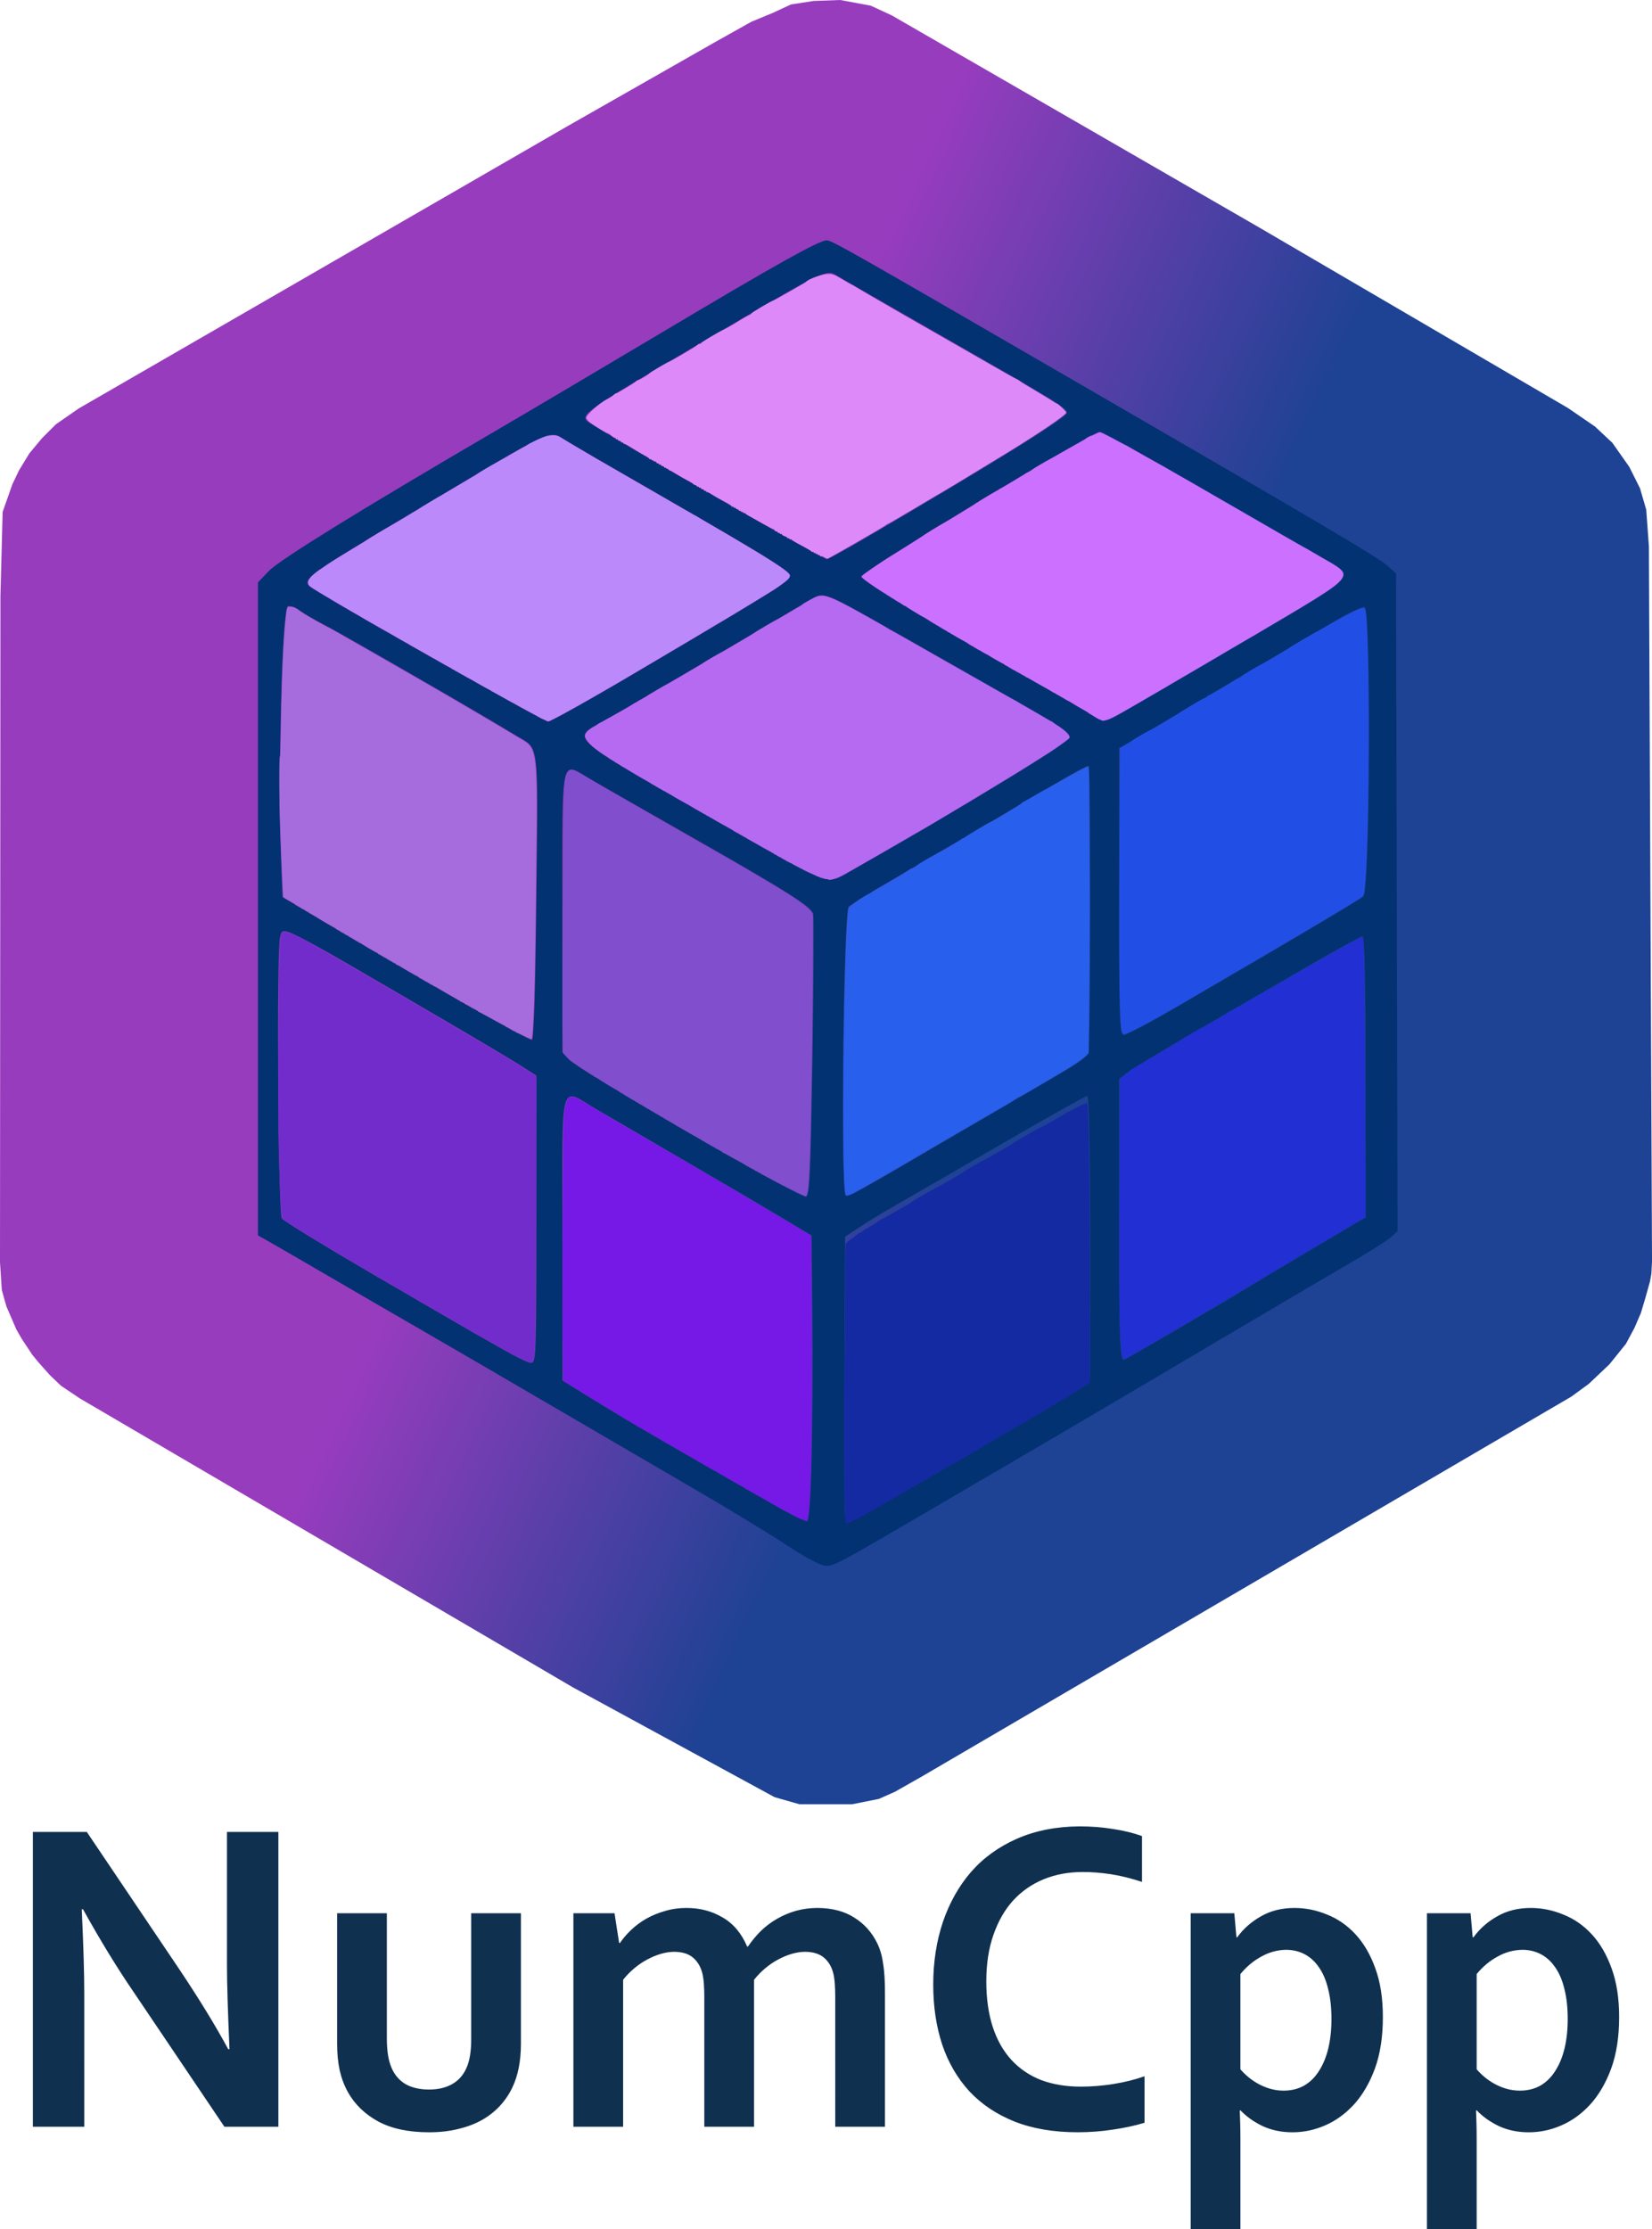 <?xml version="1.0" encoding="UTF-8" standalone="no"?>
<!-- Created with Inkscape (http://www.inkscape.org/) -->

<svg
   width="178.037mm"
   height="240.163mm"
   viewBox="0 0 178.037 240.163"
   version="1.1"
   id="svg1"
   xml:space="preserve"
   xmlns:xlink="http://www.w3.org/1999/xlink"
   xmlns="http://www.w3.org/2000/svg"
   xmlns:svg="http://www.w3.org/2000/svg"><defs
     id="defs1"><linearGradient
       id="linearGradient355"><stop
         style="stop-color:#983cbe;stop-opacity:1;"
         offset="0.361"
         id="stop355" /><stop
         style="stop-color:#1e4294;stop-opacity:1;"
         offset="0.644"
         id="stop356" /></linearGradient><linearGradient
       xlink:href="#linearGradient355"
       id="linearGradient356"
       x1="236.496"
       y1="122.462"
       x2="398.395"
       y2="197.957"
       gradientUnits="userSpaceOnUse"
       gradientTransform="translate(-228.427,-63.02)" /></defs><path
     style="font-weight:bold;font-size:133.333px;font-family:Corbel;-inkscape-font-specification:'Corbel Bold';text-align:center;text-anchor:middle;white-space:pre;fill:#103050;stroke-width:3.497"
     d="m 19.304,212.125 q 3.256,4.867 5.291,8.642 h 0.136 q -0.271,-6.196 -0.271,-9.022 v -14.387 h 5.54 V 229.124 H 24.188 l -9.859,-14.625 q -2.6,-3.799 -5.382,-8.808 H 8.811 q 0.271,5.84 0.271,9.045 V 229.124 H 3.543 v -31.766 h 5.811 z m 26.932,17.592 q -3.301,0 -5.472,-1.163 -2.171,-1.187 -3.279,-3.181 -0.588,-1.068 -0.882,-2.35 -0.271,-1.282 -0.271,-2.849 v -14.055 h 5.359 v 13.461 q 0,1.163 0.158,2.018 0.158,0.831 0.475,1.448 0.543,1.045 1.538,1.567 0.995,0.499 2.374,0.499 1.447,0 2.465,-0.57 1.04,-0.57 1.56,-1.733 0.52,-1.116 0.52,-3.11 v -13.58 h 5.359 v 14.055 q 0,2.801 -0.927,4.724 -0.52,1.092 -1.357,1.994 -0.814,0.878 -1.945,1.519 -1.108,0.617 -2.533,0.95 -1.402,0.356 -3.143,0.356 z m 43.778,-14.601 q 0,-0.736 -0.045,-1.377 -0.045,-0.641 -0.158,-1.116 -0.249,-1.045 -0.972,-1.686 -0.724,-0.641 -2.035,-0.665 -0.701,0 -1.447,0.214 -0.746,0.214 -1.492,0.617 -0.724,0.38 -1.402,0.95 -0.656,0.546 -1.198,1.235 V 229.124 H 75.903 v -14.007 q 0,-0.736 -0.045,-1.377 -0.045,-0.641 -0.158,-1.116 -0.249,-1.045 -0.972,-1.686 -0.701,-0.641 -2.035,-0.665 -0.701,0 -1.447,0.214 -0.746,0.214 -1.492,0.617 -0.724,0.38 -1.402,0.95 -0.656,0.546 -1.198,1.235 v 15.835 h -5.359 v -23.005 h 4.432 l 0.497,3.205 h 0.09 q 0.475,-0.712 1.198,-1.401 0.724,-0.689 1.628,-1.211 0.927,-0.522 2.013,-0.831 1.108,-0.332 2.329,-0.332 2.171,0 3.889,1.021 1.741,0.997 2.646,3.134 h 0.09 q 0.633,-0.926 1.402,-1.686 0.791,-0.76 1.741,-1.306 0.95,-0.546 2.035,-0.855 1.108,-0.309 2.352,-0.309 2.352,0.024 3.935,1.045 1.605,0.997 2.465,2.754 0.226,0.451 0.384,0.997 0.158,0.522 0.249,1.187 0.113,0.665 0.158,1.472 0.045,0.807 0.045,1.852 v 14.268 h -5.359 z m 26.638,-13.438 q -2.261,0 -4.183,0.783 -1.899,0.783 -3.279,2.279 -1.357,1.496 -2.126,3.704 -0.769,2.184 -0.769,5.009 0,2.801 0.701,4.938 0.701,2.113 2.013,3.537 1.312,1.424 3.188,2.16 1.899,0.712 4.296,0.712 1.719,0 3.505,-0.285 1.786,-0.285 3.347,-0.831 v 5.009 q -1.583,0.475 -3.415,0.736 -1.832,0.285 -3.799,0.285 -3.844,0 -6.761,-1.14 -2.917,-1.163 -4.884,-3.253 -1.945,-2.113 -2.94,-5.033 -0.972,-2.944 -0.972,-6.481 0,-3.632 1.04,-6.743 1.063,-3.11 3.03,-5.389 1.99,-2.279 4.952,-3.585 2.985,-1.306 6.739,-1.33 1.922,0 3.641,0.285 1.719,0.261 3.098,0.76 v 4.938 q -1.809,-0.594 -3.369,-0.831 -1.56,-0.237 -3.053,-0.237 z m 21.934,8.381 q -1.402,0.024 -2.668,0.736 -1.266,0.689 -2.239,1.876 v 10.256 q 0.339,0.404 0.814,0.807 0.475,0.404 1.063,0.736 0.588,0.332 1.289,0.546 0.724,0.214 1.492,0.214 1.244,0 2.216,-0.546 0.972,-0.57 1.605,-1.591 0.656,-1.021 0.995,-2.422 0.339,-1.424 0.339,-3.158 0,-1.852 -0.362,-3.253 -0.339,-1.401 -0.995,-2.327 -0.633,-0.926 -1.538,-1.401 -0.904,-0.475 -2.013,-0.475 z m 0.701,19.658 q -1.764,0 -3.211,-0.665 -1.425,-0.688 -2.374,-1.686 h -0.09 q 0.023,0.475 0.045,1.353 0.023,0.855 0.023,1.876 v 9.568 h -5.359 v -34.045 h 4.703 l 0.226,2.588 h 0.09 q 0.995,-1.377 2.555,-2.255 1.56,-0.902 3.618,-0.902 1.786,0 3.505,0.712 1.741,0.689 3.075,2.137 1.334,1.448 2.126,3.656 0.814,2.208 0.814,5.247 0,3.205 -0.859,5.555 -0.859,2.327 -2.261,3.87 -1.402,1.519 -3.121,2.255 -1.696,0.736 -3.505,0.736 z m 24.761,-19.658 q -1.402,0.024 -2.668,0.736 -1.266,0.689 -2.239,1.876 v 10.256 q 0.339,0.404 0.814,0.807 0.475,0.404 1.063,0.736 0.588,0.332 1.289,0.546 0.724,0.214 1.492,0.214 1.244,0 2.216,-0.546 0.972,-0.57 1.605,-1.591 0.656,-1.021 0.995,-2.422 0.339,-1.424 0.339,-3.158 0,-1.852 -0.362,-3.253 -0.339,-1.401 -0.995,-2.327 -0.633,-0.926 -1.538,-1.401 -0.904,-0.475 -2.013,-0.475 z m 0.701,19.658 q -1.764,0 -3.211,-0.665 -1.425,-0.688 -2.374,-1.686 h -0.09 q 0.023,0.475 0.045,1.353 0.023,0.855 0.023,1.876 v 9.568 h -5.359 v -34.045 h 4.703 l 0.226,2.588 h 0.09 q 0.995,-1.377 2.555,-2.255 1.56,-0.902 3.618,-0.902 1.786,0 3.505,0.712 1.741,0.689 3.075,2.137 1.334,1.448 2.126,3.656 0.814,2.208 0.814,5.247 0,3.205 -0.859,5.555 -0.859,2.327 -2.261,3.87 -1.402,1.519 -3.121,2.255 -1.696,0.736 -3.505,0.736 z"
     id="text374"
     aria-label="NumCpp" /><path
     style="opacity:1;fill:url(#linearGradient356);stroke:none;stroke-width:0.6"
     d="m 0.284,55.152 -0.238,9.067 L 1.0685246e-6,135.98 0.192,138.957 l 0.262,0.959 0.238,0.832 1.07,2.479 0.577,1.002 1.121,1.698 0.679,0.832 1.24,1.392 1.189,1.138 2.03,1.362 53.166,31.146 21.708,11.815 2.69,0.768 h 2.69 2.978 l 2.882,-0.576 1.729,-0.768 2.882,-1.633 70.024,-40.943 1.873,-1.369 2.233,-2.113 1.777,-2.209 0.913,-1.705 0.696,-1.609 0.48,-1.609 0.504,-1.801 0.144,-0.816 0.072,-1.321 -0.336,-77.06 -0.288,-3.938 -0.672,-2.305 -1.153,-2.305 -1.825,-2.593 -1.873,-1.753 -2.906,-1.993 -33.198,-19.406 L 96.12,1.664 93.845,0.611 90.55,-2.159788e-6 87.698,0.102 l -2.445,0.374 -1.902,0.883 -2.377,0.985 -3.939,2.207 -16.097,9.169 -52.469,30.293 -2.445,1.698 -1.494,1.494 -1.358,1.63 -1.121,1.834 -0.713,1.494 z"
     id="path355" /><g
     id="layer1"
     transform="translate(-15.982,-33.636)"><g
       id="g374"
       transform="matrix(1.181,0,0,1.181,-22.772,-54.911)"><path
         style="display:inline;fill:#023271"
         d="m 311.571,230.44 c -1.559,-1.028 -5.41,-3.366 -8.558,-5.196 -3.148,-1.83 -9.295,-5.416 -13.661,-7.967 -4.366,-2.551 -9.426,-5.495 -11.245,-6.541 -1.819,-1.046 -5.532,-3.198 -8.252,-4.783 -2.719,-1.585 -5.309,-3.084 -5.755,-3.332 l -0.81,-0.451 v -29.788 -29.788 l 0.992,-1.036 c 0.968,-1.011 8.208,-5.488 20.307,-12.557 3.201,-1.871 10.226,-6.025 15.61,-9.233 10.303,-6.137 14.28,-8.361 14.968,-8.37 0.473,-0.006 1.447,0.545 22.074,12.492 23.194,13.434 28.244,16.415 29.104,17.18 l 0.794,0.706 0.07,30.003 0.07,30.003 -0.599,0.543 c -0.329,0.298 -2.027,1.371 -3.774,2.383 -1.746,1.012 -7.461,4.376 -12.7,7.476 -9.737,5.761 -12.143,7.175 -24.606,14.461 -9.524,5.568 -9.683,5.653 -10.492,5.659 -0.432,0.003 -1.794,-0.715 -3.537,-1.864 z m 2.255,-8.075 c 0.073,-3.19 0.099,-9.038 0.058,-12.996 l -0.074,-7.197 -2.175,-1.31 c -1.196,-0.72 -5.092,-3.006 -8.657,-5.08 -3.565,-2.073 -7.474,-4.347 -8.686,-5.053 -3.573,-2.081 -3.22,-3.363 -3.22,11.694 v 12.977 l 1.918,1.191 c 2.812,1.746 5.921,3.586 10.251,6.065 2.111,1.209 5.204,2.983 6.872,3.944 1.669,0.96 3.157,1.705 3.307,1.655 0.172,-0.057 0.323,-2.247 0.406,-5.89 z m 15.346,-1.261 c 4.875,-2.835 9.131,-5.349 9.459,-5.587 l 0.595,-0.432 v -12.82 c 0,-8.539 -0.09,-12.82 -0.27,-12.82 -0.148,0 -3.691,1.986 -7.871,4.414 -4.181,2.428 -8.494,4.923 -9.586,5.544 -1.091,0.621 -2.58,1.524 -3.307,2.006 l -1.323,0.876 -0.069,12.564 c -0.038,6.91 -0.008,12.723 0.067,12.917 0.159,0.414 -0.136,0.573 12.306,-6.663 z m -40.481,-20.417 V 187.587 l -1.389,-0.887 c -0.764,-0.488 -3.83,-2.313 -6.813,-4.055 -15.607,-9.114 -14.893,-8.752 -15.179,-7.685 -0.337,1.258 -0.184,25.21 0.164,25.664 0.182,0.237 3.784,2.445 8.004,4.906 12.377,7.219 14.231,8.258 14.735,8.258 0.455,0 0.478,-0.643 0.478,-13.1 z m 58.541,10.015 c 2.655,-1.551 5.541,-3.261 6.414,-3.8 0.873,-0.538 3.641,-2.193 6.152,-3.677 l 4.564,-2.699 v -12.816 c 0,-8.953 -0.086,-12.816 -0.284,-12.816 -0.156,0 -2.21,1.117 -4.564,2.481 -2.354,1.365 -6.899,3.997 -10.101,5.849 -3.201,1.852 -6.208,3.659 -6.681,4.014 l -0.86,0.647 v 12.642 c 0,11.181 0.062,12.995 0.443,12.995 0.05,0 2.262,-1.269 4.917,-2.821 z m -33.339,-24.699 c 0.109,-6.91 0.139,-12.825 0.065,-13.144 -0.16,-0.695 -2.129,-1.937 -11.641,-7.344 -3.784,-2.151 -7.69,-4.383 -8.682,-4.96 -2.777,-1.618 -2.563,-2.629 -2.563,12.067 v 12.826 l 0.595,0.661 c 0.905,1.005 20.982,12.63 21.63,12.524 0.343,-0.056 0.424,-1.77 0.596,-12.629 z m 13.692,6.614 c 4.147,-2.424 8.39,-4.9 9.428,-5.503 1.038,-0.603 1.968,-1.306 2.067,-1.563 0.186,-0.486 0.214,-26.024 0.028,-26.21 -0.114,-0.114 -1.737,0.806 -8.084,4.584 -2.256,1.343 -6.185,3.656 -8.731,5.141 -2.547,1.485 -4.839,2.886 -5.093,3.114 -0.474,0.424 -0.754,25.882 -0.29,26.346 0.2,0.2 0.628,-0.036 10.675,-5.909 z m -38.894,-20.788 c 0.162,-15.192 0.314,-13.936 -1.852,-15.262 -3.101,-1.897 -15.434,-9.014 -17.462,-10.077 -1.091,-0.572 -2.184,-1.212 -2.428,-1.423 -0.244,-0.21 -0.661,-0.341 -0.926,-0.29 -0.522,0.1 -0.928,15.426 -0.615,23.229 l 0.132,3.3 4.63,2.753 c 8.443,5.021 17.856,10.353 18.124,10.267 0.169,-0.054 0.312,-4.573 0.397,-12.498 z m 58.447,9.505 c 11.028,-6.419 16.598,-9.72 17.025,-10.09 0.614,-0.532 0.728,-26.164 0.117,-26.398 -0.19,-0.073 -1.53,0.567 -2.977,1.422 -1.447,0.855 -4.714,2.782 -7.261,4.283 -2.547,1.501 -5.464,3.226 -6.482,3.834 -1.019,0.608 -2.715,1.607 -3.77,2.22 l -1.918,1.114 v 13.085 c 0,11.994 0.036,13.085 0.437,13.085 0.241,0 2.413,-1.15 4.829,-2.556 z m -29.905,-12.312 c 10.197,-5.789 20.141,-11.84 20.141,-12.258 0,-0.508 -0.717,-0.993 -5.292,-3.58 -2.401,-1.358 -7.148,-4.053 -10.549,-5.99 -6.66,-3.793 -6.58,-3.762 -7.808,-3.029 -1.323,0.79 -10.856,6.403 -14.319,8.431 -1.746,1.023 -3.86,2.243 -4.696,2.711 -2.869,1.606 -3.366,1.187 11.443,9.645 9.509,5.431 9.007,5.247 11.08,4.07 z m -19.271,-18.313 c 13.27,-7.841 13.879,-8.226 13.879,-8.755 0,-0.363 -2.533,-1.943 -9.935,-6.197 -5.464,-3.141 -10.252,-5.919 -10.64,-6.173 -1.362,-0.895 -1.035,-1.047 -12.497,5.816 -12.355,7.398 -11.781,6.935 -9.993,8.053 3.053,1.908 20.642,11.841 20.985,11.851 0.225,0.006 3.916,-2.061 8.202,-4.594 z m 45.644,2.94 c 1.593,-0.916 6.504,-3.79 10.913,-6.386 9.224,-5.43 8.997,-5.172 6.006,-6.866 -1.019,-0.577 -5.934,-3.41 -10.924,-6.295 -4.989,-2.885 -9.255,-5.246 -9.479,-5.246 -0.74,0 -21.798,12.766 -21.798,13.214 0,0.366 8.282,5.365 16.801,10.141 1.164,0.653 2.831,1.617 3.704,2.144 1.945,1.173 1.358,1.26 4.777,-0.707 z m -24.374,-15.394 c 11.488,-6.731 17.877,-10.705 17.877,-11.118 0,-0.455 -0.974,-1.054 -11.509,-7.073 -4.948,-2.827 -9.246,-5.297 -9.551,-5.488 -0.864,-0.542 -1.326,-0.323 -9.631,4.572 -15.049,8.869 -14.053,8.116 -12.254,9.266 2.777,1.775 20.696,12.055 21.046,12.074 0.107,0.006 1.916,-0.999 4.022,-2.232 z"
         id="path351"
         transform="translate(-206.934,-14.494)" /><path
         style="opacity:1;fill:#de89fa;fill-opacity:1;stroke:none;stroke-width:0.944;stroke-dasharray:none;stroke-opacity:1"
         d="m 108.024,125.803 c -0.131,-0.073 -0.272,-0.112 -0.312,-0.087 -0.04,0.025 -0.073,-0.003 -0.073,-0.062 0,-0.059 -0.043,-0.081 -0.096,-0.048 -0.053,0.033 -0.096,0.011 -0.096,-0.048 0,-0.059 -0.043,-0.081 -0.096,-0.048 -0.053,0.033 -0.096,0.011 -0.096,-0.048 0,-0.059 -0.043,-0.081 -0.096,-0.048 -0.053,0.033 -0.096,0.011 -0.096,-0.048 0,-0.059 -0.043,-0.081 -0.096,-0.048 -0.053,0.033 -0.096,0.022 -0.096,-0.024 0,-0.046 -0.411,-0.296 -0.913,-0.555 -0.502,-0.259 -0.913,-0.508 -0.913,-0.552 0,-0.044 -0.043,-0.054 -0.096,-0.021 -0.053,0.033 -0.096,0.011 -0.096,-0.048 0,-0.059 -0.043,-0.081 -0.096,-0.048 -0.053,0.033 -0.096,0.018 -0.096,-0.032 0,-0.05 -0.108,-0.118 -0.24,-0.152 -0.132,-0.033 -0.24,-0.105 -0.24,-0.16 0,-0.055 -0.043,-0.073 -0.096,-0.041 -0.053,0.033 -0.096,0.011 -0.096,-0.048 0,-0.059 -0.043,-0.081 -0.096,-0.048 -0.053,0.033 -0.096,0.014 -0.096,-0.042 0,-0.056 -0.065,-0.102 -0.144,-0.102 -0.079,0 -0.144,-0.043 -0.144,-0.096 0,-0.053 -0.043,-0.096 -0.095,-0.096 -0.052,0 -0.53,-0.249 -1.062,-0.552 -0.532,-0.304 -1.084,-0.613 -1.226,-0.687 -0.142,-0.074 -0.273,-0.172 -0.29,-0.217 -0.018,-0.045 -0.072,-0.057 -0.12,-0.027 -0.048,0.03 -0.088,0.006 -0.088,-0.053 0,-0.059 -0.043,-0.081 -0.096,-0.048 -0.053,0.033 -0.096,0.011 -0.096,-0.048 0,-0.059 -0.043,-0.081 -0.096,-0.048 -0.053,0.033 -0.096,0.014 -0.096,-0.042 0,-0.056 -0.065,-0.102 -0.144,-0.102 -0.079,0 -0.144,-0.046 -0.144,-0.102 0,-0.056 -0.043,-0.075 -0.096,-0.042 -0.053,0.033 -0.096,0.011 -0.096,-0.048 0,-0.059 -0.043,-0.081 -0.096,-0.048 -0.053,0.033 -0.096,0.017 -0.096,-0.036 0,-0.052 -0.313,-0.255 -0.696,-0.45 -0.383,-0.195 -0.875,-0.477 -1.092,-0.627 -0.218,-0.15 -0.423,-0.245 -0.456,-0.212 -0.033,0.033 -0.06,0.007 -0.06,-0.058 0,-0.065 -0.043,-0.091 -0.096,-0.058 -0.053,0.033 -0.096,0.014 -0.096,-0.042 0,-0.056 -0.065,-0.102 -0.144,-0.102 -0.079,0 -0.144,-0.046 -0.144,-0.102 0,-0.056 -0.043,-0.075 -0.096,-0.042 -0.053,0.033 -0.096,0.011 -0.096,-0.048 0,-0.059 -0.043,-0.081 -0.096,-0.048 -0.053,0.033 -0.096,0.014 -0.096,-0.042 0,-0.056 -0.061,-0.102 -0.136,-0.102 -0.075,0 -0.15,-0.038 -0.168,-0.084 -0.018,-0.046 -0.27,-0.203 -0.56,-0.349 -0.291,-0.146 -0.756,-0.411 -1.034,-0.589 -0.278,-0.178 -0.549,-0.323 -0.6,-0.323 -0.052,0 -0.094,-0.046 -0.094,-0.102 0,-0.056 -0.043,-0.075 -0.096,-0.042 -0.053,0.033 -0.096,0.011 -0.096,-0.048 0,-0.059 -0.043,-0.081 -0.096,-0.048 -0.053,0.033 -0.096,0.014 -0.096,-0.042 0,-0.056 -0.065,-0.102 -0.144,-0.102 -0.079,0 -0.144,-0.046 -0.144,-0.102 0,-0.056 -0.043,-0.075 -0.096,-0.042 -0.053,0.033 -0.096,0.011 -0.096,-0.048 0,-0.059 -0.039,-0.084 -0.086,-0.054 -0.047,0.029 -0.112,-0.014 -0.143,-0.097 -0.032,-0.082 -0.101,-0.123 -0.154,-0.09 -0.053,0.033 -0.097,0.011 -0.097,-0.048 0,-0.059 -0.043,-0.081 -0.096,-0.048 -0.053,0.033 -0.096,0.011 -0.096,-0.048 0,-0.059 -0.043,-0.081 -0.096,-0.048 -0.053,0.033 -0.096,0.02 -0.096,-0.029 0,-0.048 -0.205,-0.195 -0.456,-0.325 -0.251,-0.13 -0.755,-0.428 -1.121,-0.662 -0.365,-0.234 -0.7,-0.414 -0.744,-0.401 -0.044,0.013 -0.08,-0.022 -0.08,-0.078 0,-0.056 -0.043,-0.075 -0.096,-0.042 -0.053,0.033 -0.096,0.014 -0.096,-0.042 0,-0.056 -0.065,-0.102 -0.144,-0.102 -0.079,0 -0.144,-0.046 -0.144,-0.102 0,-0.056 -0.043,-0.075 -0.096,-0.042 -0.053,0.033 -0.096,0.006 -0.096,-0.058 0,-0.065 -0.024,-0.093 -0.054,-0.064 -0.03,0.03 -0.166,-0.05 -0.302,-0.176 -0.137,-0.127 -0.29,-0.23 -0.342,-0.23 -0.127,0 -1.187,-0.64 -1.631,-0.985 -0.198,-0.154 -0.36,-0.358 -0.36,-0.453 0,-0.247 1.25,-1.365 1.858,-1.663 0.282,-0.138 0.568,-0.318 0.636,-0.4 0.068,-0.082 0.167,-0.149 0.22,-0.149 0.119,0 1.728,-0.971 1.817,-1.096 0.035,-0.05 0.126,-0.1 0.201,-0.111 0.151,-0.022 0.955,-0.508 1.031,-0.623 0.064,-0.097 1.516,-0.953 1.798,-1.06 0.324,-0.123 2.566,-1.455 2.604,-1.547 0.018,-0.043 0.09,-0.077 0.16,-0.077 0.07,0 0.142,-0.035 0.16,-0.078 0.042,-0.103 1.549,-0.999 2.097,-1.247 0.238,-0.108 0.778,-0.415 1.201,-0.683 0.423,-0.268 0.887,-0.535 1.033,-0.594 0.145,-0.059 0.264,-0.141 0.264,-0.183 0,-0.074 1.823,-1.153 1.948,-1.153 0.093,0 2.99,-1.656 3.05,-1.744 0.152,-0.22 1.412,-0.674 1.909,-0.689 0.488,-0.015 0.611,0.028 1.353,0.472 0.449,0.269 0.849,0.495 0.889,0.503 0.04,0.008 0.234,0.121 0.432,0.25 0.331,0.216 5.977,3.474 7.083,4.087 0.264,0.146 2.036,1.162 3.938,2.257 1.902,1.095 3.51,1.999 3.573,2.01 0.064,0.011 0.193,0.087 0.288,0.17 0.095,0.083 0.713,0.466 1.373,0.852 0.66,0.386 1.374,0.819 1.585,0.961 0.211,0.143 0.407,0.254 0.434,0.247 0.077,-0.018 0.862,0.728 0.862,0.82 0,0.206 -2.562,1.943 -5.571,3.778 -3.032,1.848 -5.733,3.481 -5.818,3.517 -0.049,0.021 -1.157,0.675 -2.462,1.455 -1.305,0.779 -2.404,1.417 -2.442,1.417 -0.038,0 -0.137,0.06 -0.221,0.134 -0.172,0.152 -5.2,3.038 -5.284,3.033 -0.03,-0.002 -0.162,-0.063 -0.293,-0.136 z"
         id="path363" /><path
         style="opacity:1;fill:#cc71ff;fill-opacity:1;stroke:none;stroke-width:0.472;stroke-dasharray:none;stroke-opacity:1"
         d="m 133.369,140.701 c -0.059,-0.011 -0.108,-0.04 -0.108,-0.064 0,-0.024 -0.032,-0.031 -0.072,-0.015 -0.04,0.015 -0.072,0.002 -0.072,-0.028 0,-0.031 -0.022,-0.043 -0.048,-0.026 -0.026,0.016 -0.048,0.006 -0.048,-0.024 0,-0.029 -0.022,-0.04 -0.048,-0.024 -0.026,0.016 -0.048,0.007 -0.048,-0.021 0,-0.028 -0.032,-0.051 -0.072,-0.051 -0.04,0 -0.072,-0.023 -0.072,-0.051 0,-0.028 -0.022,-0.037 -0.048,-0.021 -0.026,0.016 -0.048,0.007 -0.048,-0.021 0,-0.028 -0.032,-0.051 -0.072,-0.051 -0.04,0 -0.072,-0.023 -0.072,-0.051 0,-0.028 -0.019,-0.039 -0.043,-0.024 -0.024,0.015 -0.056,-0.007 -0.072,-0.048 -0.016,-0.041 -0.051,-0.061 -0.077,-0.045 -0.027,0.016 -0.048,0.006 -0.048,-0.024 0,-0.029 -0.022,-0.04 -0.048,-0.024 -0.026,0.016 -0.048,0.008 -0.048,-0.019 0,-0.027 -0.092,-0.101 -0.204,-0.164 -0.645,-0.364 -1.253,-0.721 -1.477,-0.869 -0.141,-0.093 -0.274,-0.157 -0.296,-0.144 -0.022,0.014 -0.04,0.002 -0.04,-0.026 0,-0.028 -0.032,-0.051 -0.072,-0.051 -0.04,0 -0.072,-0.023 -0.072,-0.051 0,-0.028 -0.022,-0.037 -0.048,-0.021 -0.026,0.016 -0.048,0.007 -0.048,-0.021 0,-0.028 -0.032,-0.051 -0.072,-0.051 -0.04,0 -0.072,-0.023 -0.072,-0.051 0,-0.028 -0.022,-0.037 -0.048,-0.021 -0.026,0.016 -0.048,0.006 -0.048,-0.024 0,-0.029 -0.022,-0.04 -0.048,-0.024 -0.026,0.016 -0.048,0.007 -0.048,-0.021 0,-0.028 -0.032,-0.051 -0.072,-0.051 -0.04,0 -0.072,-0.023 -0.072,-0.051 0,-0.028 -0.022,-0.037 -0.048,-0.021 -0.026,0.016 -0.048,0.006 -0.048,-0.024 0,-0.029 -0.022,-0.04 -0.048,-0.024 -0.026,0.016 -0.048,0.006 -0.048,-0.024 0,-0.029 -0.019,-0.042 -0.043,-0.027 -0.024,0.015 -0.056,-0.007 -0.072,-0.048 -0.016,-0.041 -0.051,-0.061 -0.077,-0.045 -0.027,0.016 -0.048,0.006 -0.048,-0.024 0,-0.029 -0.022,-0.04 -0.048,-0.024 -0.026,0.016 -0.048,0.006 -0.048,-0.024 0,-0.029 -0.022,-0.04 -0.048,-0.024 -0.026,0.016 -0.048,0.007 -0.048,-0.021 0,-0.028 -0.022,-0.051 -0.05,-0.051 -0.028,0 -0.076,-0.022 -0.108,-0.05 -0.032,-0.028 -0.393,-0.235 -0.802,-0.461 -0.409,-0.226 -0.879,-0.495 -1.043,-0.598 -0.164,-0.103 -0.332,-0.188 -0.372,-0.188 -0.04,0 -0.073,-0.022 -0.073,-0.048 0,-0.026 -0.032,-0.048 -0.072,-0.048 -0.04,0 -0.072,-0.023 -0.072,-0.051 0,-0.028 -0.022,-0.037 -0.048,-0.021 -0.026,0.016 -0.048,0.006 -0.048,-0.024 0,-0.029 -0.022,-0.04 -0.048,-0.024 -0.026,0.016 -0.048,0.006 -0.048,-0.024 0,-0.029 -0.019,-0.042 -0.043,-0.027 -0.024,0.015 -0.056,-0.007 -0.072,-0.048 -0.016,-0.041 -0.051,-0.061 -0.077,-0.045 -0.027,0.016 -0.048,0.006 -0.048,-0.024 0,-0.029 -0.022,-0.04 -0.048,-0.024 -0.026,0.016 -0.048,0.006 -0.048,-0.024 0,-0.029 -0.022,-0.04 -0.048,-0.024 -0.026,0.016 -0.048,0.007 -0.048,-0.021 0,-0.028 -0.032,-0.051 -0.072,-0.051 -0.04,0 -0.072,-0.023 -0.072,-0.051 0,-0.028 -0.022,-0.037 -0.048,-0.021 -0.026,0.016 -0.048,0.006 -0.048,-0.024 0,-0.029 -0.022,-0.04 -0.048,-0.024 -0.026,0.016 -0.048,0.006 -0.048,-0.024 0,-0.029 -0.022,-0.04 -0.048,-0.024 -0.026,0.016 -0.048,0.007 -0.048,-0.021 0,-0.028 -0.032,-0.051 -0.072,-0.051 -0.04,0 -0.072,-0.023 -0.072,-0.051 0,-0.028 -0.022,-0.037 -0.048,-0.021 -0.026,0.016 -0.048,0.006 -0.048,-0.024 0,-0.029 -0.019,-0.042 -0.043,-0.027 -0.024,0.015 -0.056,-0.007 -0.072,-0.048 -0.016,-0.041 -0.051,-0.061 -0.077,-0.045 -0.027,0.016 -0.048,0.006 -0.048,-0.024 0,-0.029 -0.022,-0.04 -0.048,-0.024 -0.026,0.016 -0.048,0.006 -0.048,-0.024 0,-0.029 -0.019,-0.042 -0.043,-0.027 -0.024,0.015 -0.055,-0.006 -0.07,-0.045 -0.015,-0.04 -0.051,-0.072 -0.079,-0.072 -0.058,0 -1.052,-0.564 -1.413,-0.801 -0.13,-0.085 -0.254,-0.144 -0.276,-0.13 -0.022,0.014 -0.04,0.002 -0.04,-0.026 0,-0.028 -0.032,-0.051 -0.072,-0.051 -0.04,0 -0.072,-0.023 -0.072,-0.051 0,-0.028 -0.022,-0.037 -0.048,-0.021 -0.026,0.016 -0.048,0.006 -0.048,-0.024 0,-0.029 -0.019,-0.042 -0.043,-0.027 -0.024,0.015 -0.056,-0.007 -0.072,-0.048 -0.016,-0.041 -0.051,-0.061 -0.077,-0.045 -0.027,0.016 -0.048,0.006 -0.048,-0.024 0,-0.029 -0.022,-0.04 -0.048,-0.024 -0.026,0.016 -0.048,0.006 -0.048,-0.024 0,-0.029 -0.022,-0.04 -0.048,-0.024 -0.026,0.016 -0.048,0.007 -0.048,-0.021 0,-0.028 -0.032,-0.051 -0.072,-0.051 -0.04,0 -0.072,-0.023 -0.072,-0.051 0,-0.028 -0.022,-0.037 -0.048,-0.021 -0.026,0.016 -0.048,0.006 -0.048,-0.024 0,-0.029 -0.019,-0.042 -0.043,-0.027 -0.024,0.015 -0.056,-0.007 -0.072,-0.048 -0.016,-0.041 -0.051,-0.061 -0.077,-0.045 -0.027,0.016 -0.048,0.006 -0.048,-0.024 0,-0.029 -0.022,-0.04 -0.048,-0.024 -0.026,0.016 -0.048,0.007 -0.048,-0.021 0,-0.028 -0.031,-0.051 -0.068,-0.051 -0.037,0 -0.075,-0.017 -0.084,-0.038 -0.017,-0.04 -0.502,-0.346 -0.548,-0.346 -0.023,0 -1.025,-0.576 -1.304,-0.751 -0.059,-0.037 -0.124,-0.068 -0.144,-0.07 -0.02,-0.001 -0.054,-0.034 -0.075,-0.072 -0.021,-0.038 -0.059,-0.057 -0.084,-0.042 -0.025,0.015 -0.045,0.004 -0.045,-0.026 0,-0.029 -0.022,-0.04 -0.048,-0.024 -0.026,0.016 -0.048,0.007 -0.048,-0.021 0,-0.028 -0.032,-0.051 -0.072,-0.051 -0.04,0 -0.072,-0.023 -0.072,-0.051 0,-0.028 -0.022,-0.037 -0.048,-0.021 -0.026,0.016 -0.048,0.007 -0.048,-0.021 0,-0.028 -0.032,-0.051 -0.072,-0.051 -0.04,0 -0.072,-0.023 -0.072,-0.051 0,-0.028 -0.022,-0.037 -0.048,-0.021 -0.026,0.016 -0.048,0.007 -0.048,-0.021 0,-0.028 -0.032,-0.051 -0.072,-0.051 -0.04,0 -0.072,-0.023 -0.072,-0.051 0,-0.028 -0.022,-0.037 -0.048,-0.021 -0.026,0.016 -0.048,0.006 -0.048,-0.024 0,-0.029 -0.019,-0.042 -0.043,-0.027 -0.024,0.015 -0.056,-0.007 -0.072,-0.048 -0.016,-0.041 -0.051,-0.061 -0.077,-0.045 -0.027,0.016 -0.048,0.006 -0.048,-0.024 0,-0.029 -0.019,-0.042 -0.043,-0.027 -0.024,0.015 -0.056,-0.007 -0.072,-0.048 -0.016,-0.041 -0.049,-0.062 -0.073,-0.047 -0.024,0.015 -0.051,0.008 -0.06,-0.015 -0.016,-0.042 -0.724,-0.486 -0.775,-0.486 -0.039,0 -1.398,-0.823 -1.426,-0.864 -0.036,-0.052 -0.259,-0.167 -0.3,-0.155 -0.02,0.006 -0.036,-0.011 -0.036,-0.038 0,-0.026 -0.032,-0.048 -0.072,-0.048 -0.04,0 -0.072,-0.023 -0.072,-0.051 0,-0.028 -0.019,-0.039 -0.043,-0.024 -0.024,0.015 -0.056,-0.007 -0.072,-0.048 -0.016,-0.041 -0.051,-0.061 -0.077,-0.045 -0.027,0.016 -0.048,0.006 -0.048,-0.024 0,-0.029 -0.019,-0.042 -0.043,-0.027 -0.024,0.015 -0.056,-0.007 -0.072,-0.048 -0.016,-0.041 -0.051,-0.061 -0.077,-0.045 -0.027,0.016 -0.048,0.006 -0.048,-0.024 0,-0.029 -0.019,-0.042 -0.043,-0.027 -0.024,0.015 -0.056,-0.007 -0.072,-0.048 -0.016,-0.041 -0.048,-0.063 -0.072,-0.048 -0.024,0.015 -0.056,-0.007 -0.072,-0.048 -0.016,-0.041 -0.051,-0.061 -0.077,-0.045 -0.027,0.016 -0.048,0.006 -0.048,-0.024 0,-0.029 -0.019,-0.042 -0.043,-0.027 -0.024,0.015 -0.056,-0.007 -0.072,-0.048 -0.016,-0.041 -0.048,-0.063 -0.072,-0.048 -0.024,0.015 -0.056,-0.007 -0.072,-0.048 -0.016,-0.041 -0.051,-0.061 -0.077,-0.045 -0.027,0.016 -0.048,0.006 -0.048,-0.024 0,-0.029 -0.022,-0.04 -0.048,-0.024 -0.026,0.016 -0.048,0.007 -0.048,-0.02 0,-0.027 -0.07,-0.086 -0.156,-0.129 -0.303,-0.155 -1.512,-0.968 -1.851,-1.245 -0.286,-0.234 -0.334,-0.292 -0.285,-0.352 0.158,-0.192 1.847,-1.355 2.796,-1.924 0.709,-0.425 2.784,-1.739 2.809,-1.778 0.033,-0.052 1.662,-1.054 1.797,-1.105 0.059,-0.022 0.527,-0.299 1.04,-0.614 0.513,-0.316 1.156,-0.71 1.429,-0.876 0.273,-0.166 0.526,-0.333 0.564,-0.371 0.038,-0.038 0.069,-0.055 0.069,-0.038 0,0.017 0.029,0.002 0.064,-0.033 0.101,-0.101 1.817,-1.121 1.864,-1.107 0.023,0.007 0.041,-0.01 0.041,-0.036 0,-0.026 0.023,-0.048 0.052,-0.048 0.063,0 2.408,-1.396 2.454,-1.461 0.018,-0.025 0.063,-0.05 0.101,-0.055 0.074,-0.011 0.477,-0.253 0.516,-0.31 0.03,-0.044 1.323,-0.808 1.489,-0.879 0.066,-0.029 0.682,-0.374 1.369,-0.768 0.687,-0.394 1.411,-0.804 1.609,-0.911 0.198,-0.107 0.368,-0.213 0.377,-0.236 0.019,-0.048 0.488,-0.292 0.488,-0.254 0,0.014 0.131,-0.041 0.292,-0.122 0.513,-0.259 0.447,-0.264 1.13,0.083 0.34,0.173 0.854,0.443 1.141,0.602 0.287,0.158 0.547,0.292 0.576,0.297 0.03,0.005 0.141,0.065 0.246,0.133 0.106,0.068 0.83,0.48 1.609,0.915 1.803,1.007 1.617,0.902 2.895,1.639 0.602,0.347 1.153,0.662 1.225,0.699 0.072,0.037 0.444,0.251 0.827,0.475 0.383,0.224 0.794,0.462 0.913,0.529 0.314,0.176 3.112,1.789 4.369,2.519 0.594,0.344 1.166,0.675 1.273,0.735 0.106,0.06 0.518,0.297 0.914,0.528 0.396,0.231 0.807,0.467 0.913,0.524 0.106,0.057 0.423,0.238 0.706,0.402 0.283,0.164 0.524,0.297 0.536,0.297 0.012,0 0.267,0.147 0.567,0.327 0.3,0.18 0.943,0.553 1.429,0.828 1.077,0.61 1.445,0.921 1.444,1.223 -5.3e-4,0.622 -0.912,1.298 -5.043,3.743 -3.302,1.954 -3.677,2.175 -3.806,2.24 -0.073,0.037 -0.721,0.416 -1.441,0.843 -0.72,0.427 -1.384,0.818 -1.477,0.871 -0.092,0.052 -0.568,0.332 -1.057,0.621 -0.489,0.289 -0.947,0.556 -1.018,0.594 -0.071,0.037 -0.547,0.315 -1.057,0.617 -0.51,0.302 -1.176,0.693 -1.48,0.869 -0.304,0.176 -1.363,0.791 -2.353,1.366 -1.986,1.154 -2.485,1.418 -2.889,1.533 -0.149,0.042 -0.279,0.074 -0.288,0.07 -0.009,-0.004 -0.065,-0.016 -0.125,-0.027 z"
         id="path364" /><path
         style="opacity:1;fill:#bc89fa;fill-opacity:1;stroke:none;stroke-width:0.334;stroke-dasharray:none;stroke-opacity:1"
         d="m 82.511,140.645 c -0.168,-0.083 -0.321,-0.151 -0.341,-0.151 -0.02,0 -0.037,-0.016 -0.037,-0.036 0,-0.02 -0.015,-0.026 -0.034,-0.015 -0.019,0.011 -0.034,0.004 -0.034,-0.017 0,-0.021 -0.015,-0.029 -0.034,-0.017 -0.019,0.011 -0.034,0.004 -0.034,-0.017 0,-0.021 -0.015,-0.029 -0.034,-0.017 -0.019,0.011 -0.034,0.004 -0.034,-0.017 0,-0.021 -0.015,-0.029 -0.034,-0.017 -0.019,0.011 -0.034,0.005 -0.034,-0.015 0,-0.02 -0.013,-0.036 -0.03,-0.036 -0.035,0 -1.801,-0.957 -2.091,-1.134 -0.111,-0.068 -0.222,-0.123 -0.246,-0.123 -0.024,0 -0.044,-0.016 -0.044,-0.036 0,-0.02 -0.015,-0.026 -0.034,-0.015 -0.019,0.011 -0.034,0.004 -0.034,-0.017 0,-0.021 -0.015,-0.029 -0.034,-0.017 -0.019,0.011 -0.034,0.004 -0.034,-0.017 0,-0.021 -0.015,-0.029 -0.034,-0.017 -0.019,0.011 -0.034,0.005 -0.034,-0.015 0,-0.02 -0.023,-0.036 -0.051,-0.036 -0.028,0 -0.051,-0.016 -0.051,-0.036 0,-0.02 -0.015,-0.026 -0.034,-0.015 -0.019,0.011 -0.034,0.004 -0.034,-0.017 0,-0.021 -0.015,-0.029 -0.034,-0.017 -0.019,0.011 -0.034,0.004 -0.034,-0.017 0,-0.021 -0.015,-0.029 -0.034,-0.017 -0.019,0.011 -0.034,0.004 -0.034,-0.017 0,-0.021 -0.014,-0.029 -0.03,-0.019 -0.017,0.01 -0.04,-0.005 -0.051,-0.034 -0.011,-0.029 -0.036,-0.043 -0.054,-0.032 -0.019,0.012 -0.034,0.004 -0.034,-0.017 0,-0.021 -0.015,-0.029 -0.034,-0.017 -0.019,0.011 -0.034,0.004 -0.034,-0.017 0,-0.021 -0.015,-0.029 -0.034,-0.017 -0.019,0.011 -0.034,0.005 -0.034,-0.015 0,-0.02 -0.023,-0.036 -0.051,-0.036 -0.028,0 -0.051,-0.016 -0.051,-0.036 0,-0.02 -0.015,-0.026 -0.034,-0.015 -0.019,0.011 -0.034,0.004 -0.034,-0.017 0,-0.021 -0.015,-0.029 -0.034,-0.017 -0.019,0.011 -0.034,0.004 -0.034,-0.017 0,-0.021 -0.015,-0.029 -0.034,-0.017 -0.019,0.011 -0.034,0.004 -0.034,-0.017 0,-0.021 -0.014,-0.029 -0.03,-0.019 -0.017,0.01 -0.04,-0.005 -0.051,-0.034 -0.011,-0.029 -0.036,-0.043 -0.054,-0.032 -0.019,0.012 -0.034,0.004 -0.034,-0.017 0,-0.021 -0.015,-0.029 -0.034,-0.017 -0.019,0.011 -0.034,0.004 -0.034,-0.017 0,-0.021 -0.015,-0.029 -0.034,-0.017 -0.019,0.011 -0.034,0.004 -0.034,-0.017 0,-0.021 -0.014,-0.029 -0.03,-0.019 -0.017,0.01 -0.04,-0.005 -0.051,-0.034 -0.011,-0.029 -0.036,-0.043 -0.054,-0.032 -0.019,0.012 -0.034,0.004 -0.034,-0.017 0,-0.021 -0.015,-0.029 -0.034,-0.017 -0.019,0.011 -0.034,0.004 -0.034,-0.017 0,-0.021 -0.015,-0.029 -0.034,-0.017 -0.019,0.011 -0.034,0.004 -0.034,-0.017 0,-0.021 -0.015,-0.029 -0.034,-0.017 -0.019,0.011 -0.034,0.004 -0.034,-0.016 0,-0.02 -0.027,-0.046 -0.059,-0.058 -0.095,-0.033 -1.651,-0.904 -1.698,-0.95 -0.024,-0.023 -0.096,-0.061 -0.161,-0.085 -0.065,-0.024 -0.119,-0.056 -0.119,-0.072 0,-0.016 -0.015,-0.02 -0.034,-0.008 -0.019,0.011 -0.034,0.004 -0.034,-0.017 0,-0.021 -0.015,-0.029 -0.034,-0.017 -0.019,0.011 -0.034,0.005 -0.034,-0.015 0,-0.02 -0.023,-0.036 -0.051,-0.036 -0.028,0 -0.051,-0.016 -0.051,-0.036 0,-0.02 -0.015,-0.026 -0.034,-0.015 -0.019,0.011 -0.034,0.004 -0.034,-0.017 0,-0.021 -0.015,-0.029 -0.034,-0.017 -0.019,0.011 -0.034,0.004 -0.034,-0.017 0,-0.021 -0.014,-0.029 -0.03,-0.019 -0.017,0.01 -0.04,-0.005 -0.051,-0.034 -0.011,-0.029 -0.036,-0.043 -0.054,-0.032 -0.019,0.012 -0.034,0.004 -0.034,-0.017 0,-0.021 -0.015,-0.029 -0.034,-0.017 -0.019,0.011 -0.034,0.004 -0.034,-0.017 0,-0.021 -0.015,-0.029 -0.034,-0.017 -0.019,0.011 -0.034,0.005 -0.034,-0.015 0,-0.02 -0.023,-0.036 -0.051,-0.036 -0.028,0 -0.051,-0.016 -0.051,-0.036 0,-0.02 -0.015,-0.026 -0.034,-0.015 -0.019,0.011 -0.034,0.004 -0.034,-0.017 0,-0.021 -0.015,-0.029 -0.034,-0.017 -0.019,0.011 -0.034,0.004 -0.034,-0.017 0,-0.021 -0.014,-0.029 -0.03,-0.019 -0.017,0.01 -0.04,-0.005 -0.051,-0.034 -0.011,-0.029 -0.036,-0.043 -0.054,-0.032 -0.019,0.012 -0.034,0.004 -0.034,-0.017 0,-0.021 -0.015,-0.029 -0.034,-0.017 -0.019,0.011 -0.034,0.004 -0.034,-0.017 0,-0.021 -0.015,-0.029 -0.034,-0.017 -0.019,0.011 -0.034,0.004 -0.034,-0.017 0,-0.021 -0.014,-0.029 -0.03,-0.019 -0.017,0.01 -0.04,-0.005 -0.051,-0.034 -0.011,-0.029 -0.036,-0.043 -0.054,-0.032 -0.019,0.012 -0.034,0.004 -0.034,-0.017 0,-0.021 -0.015,-0.029 -0.034,-0.017 -0.019,0.011 -0.034,0.004 -0.034,-0.017 0,-0.021 -0.015,-0.029 -0.034,-0.017 -0.019,0.011 -0.034,0.005 -0.034,-0.015 0,-0.019 -0.096,-0.084 -0.212,-0.143 -0.335,-0.169 -1.362,-0.751 -1.412,-0.801 -0.025,-0.025 -0.059,-0.036 -0.076,-0.025 -0.017,0.011 -0.031,0.002 -0.031,-0.019 0,-0.021 -0.015,-0.029 -0.034,-0.017 -0.019,0.011 -0.034,0.005 -0.034,-0.015 0,-0.02 -0.023,-0.036 -0.051,-0.036 -0.028,0 -0.051,-0.016 -0.051,-0.036 0,-0.02 -0.015,-0.026 -0.034,-0.015 -0.019,0.011 -0.034,0.004 -0.034,-0.017 0,-0.021 -0.015,-0.029 -0.034,-0.017 -0.019,0.011 -0.034,0.005 -0.034,-0.015 0,-0.02 -0.023,-0.036 -0.051,-0.036 -0.028,0 -0.051,-0.016 -0.051,-0.036 0,-0.02 -0.015,-0.026 -0.034,-0.015 -0.019,0.011 -0.034,0.004 -0.034,-0.017 0,-0.021 -0.015,-0.029 -0.034,-0.017 -0.019,0.011 -0.034,0.005 -0.034,-0.015 0,-0.02 -0.023,-0.036 -0.051,-0.036 -0.028,0 -0.051,-0.016 -0.051,-0.036 0,-0.02 -0.015,-0.026 -0.034,-0.015 -0.019,0.011 -0.034,0.004 -0.034,-0.017 0,-0.021 -0.015,-0.029 -0.034,-0.017 -0.019,0.011 -0.034,0.004 -0.034,-0.017 0,-0.021 -0.014,-0.029 -0.03,-0.019 -0.017,0.01 -0.04,-0.005 -0.051,-0.034 -0.011,-0.029 -0.036,-0.043 -0.054,-0.032 -0.019,0.012 -0.034,0.004 -0.034,-0.017 0,-0.021 -0.015,-0.029 -0.034,-0.017 -0.019,0.011 -0.034,0.004 -0.034,-0.017 0,-0.021 -0.015,-0.029 -0.034,-0.017 -0.019,0.011 -0.034,0.005 -0.034,-0.015 0,-0.02 -0.023,-0.036 -0.051,-0.036 -0.028,0 -0.051,-0.016 -0.051,-0.036 0,-0.02 -0.015,-0.026 -0.034,-0.015 -0.019,0.011 -0.034,0.004 -0.034,-0.017 0,-0.021 -0.015,-0.029 -0.034,-0.017 -0.019,0.011 -0.034,0.005 -0.034,-0.015 0,-0.02 -0.023,-0.036 -0.051,-0.036 -0.028,0 -0.051,-0.016 -0.051,-0.036 0,-0.02 -0.015,-0.026 -0.034,-0.015 -0.019,0.011 -0.034,0.004 -0.034,-0.017 0,-0.021 -0.015,-0.029 -0.034,-0.017 -0.019,0.011 -0.034,0.004 -0.034,-0.017 0,-0.021 -0.014,-0.029 -0.03,-0.019 -0.017,0.01 -0.04,-0.005 -0.051,-0.034 -0.011,-0.029 -0.036,-0.043 -0.054,-0.032 -0.019,0.012 -0.034,0.004 -0.034,-0.017 0,-0.021 -0.015,-0.029 -0.034,-0.017 -0.019,0.011 -0.034,0.004 -0.034,-0.017 0,-0.021 -0.015,-0.029 -0.034,-0.017 -0.019,0.011 -0.034,0.005 -0.034,-0.015 0,-0.02 -0.023,-0.036 -0.051,-0.036 -0.028,0 -0.051,-0.016 -0.051,-0.036 0,-0.02 -0.015,-0.026 -0.034,-0.015 -0.019,0.011 -0.034,0.004 -0.034,-0.017 0,-0.021 -0.015,-0.029 -0.034,-0.017 -0.019,0.011 -0.034,0.005 -0.034,-0.015 0,-0.02 -0.023,-0.036 -0.051,-0.036 -0.028,0 -0.051,-0.012 -0.051,-0.027 0,-0.015 -0.072,-0.062 -0.16,-0.105 -0.197,-0.096 -1.272,-0.709 -1.572,-0.896 -0.121,-0.076 -0.239,-0.138 -0.262,-0.138 -0.023,0 -0.05,-0.021 -0.06,-0.047 -0.01,-0.026 -0.034,-0.038 -0.052,-0.026 -0.019,0.012 -0.034,0.004 -0.034,-0.017 0,-0.021 -0.015,-0.029 -0.034,-0.017 -0.019,0.011 -0.034,0.004 -0.034,-0.017 0,-0.021 -0.014,-0.029 -0.03,-0.019 -0.017,0.01 -0.04,-0.005 -0.051,-0.034 -0.011,-0.029 -0.036,-0.043 -0.054,-0.032 -0.019,0.012 -0.034,0.004 -0.034,-0.017 0,-0.021 -0.015,-0.029 -0.034,-0.017 -0.019,0.011 -0.034,0.004 -0.034,-0.017 0,-0.021 -0.015,-0.029 -0.034,-0.017 -0.019,0.011 -0.034,0.005 -0.034,-0.015 0,-0.02 -0.023,-0.036 -0.051,-0.036 -0.028,0 -0.051,-0.016 -0.051,-0.036 0,-0.02 -0.015,-0.026 -0.034,-0.015 -0.019,0.011 -0.034,0.004 -0.034,-0.017 0,-0.021 -0.015,-0.029 -0.034,-0.017 -0.019,0.011 -0.034,0.005 -0.034,-0.015 0,-0.02 -0.023,-0.036 -0.051,-0.036 -0.028,0 -0.051,-0.016 -0.051,-0.036 0,-0.02 -0.015,-0.026 -0.034,-0.015 -0.019,0.011 -0.034,0.004 -0.034,-0.017 0,-0.021 -0.015,-0.029 -0.034,-0.017 -0.019,0.011 -0.034,0.005 -0.034,-0.015 0,-0.02 -0.023,-0.036 -0.051,-0.036 -0.028,0 -0.051,-0.016 -0.051,-0.036 0,-0.02 -0.015,-0.026 -0.034,-0.015 -0.019,0.011 -0.034,0.004 -0.034,-0.017 0,-0.021 -0.015,-0.029 -0.034,-0.017 -0.019,0.011 -0.034,0.005 -0.034,-0.015 0,-0.02 -0.023,-0.036 -0.051,-0.036 -0.028,0 -0.051,-0.016 -0.051,-0.036 0,-0.02 -0.015,-0.026 -0.034,-0.015 -0.019,0.011 -0.034,0.004 -0.034,-0.017 0,-0.021 -0.015,-0.029 -0.034,-0.017 -0.019,0.011 -0.034,0.005 -0.034,-0.015 0,-0.02 -0.023,-0.036 -0.051,-0.036 -0.028,0 -0.051,-0.016 -0.051,-0.036 0,-0.02 -0.015,-0.026 -0.034,-0.015 -0.019,0.011 -0.034,0.004 -0.034,-0.017 0,-0.021 -0.015,-0.029 -0.034,-0.017 -0.019,0.011 -0.034,0.005 -0.034,-0.015 0,-0.02 -0.023,-0.036 -0.051,-0.036 -0.028,0 -0.051,-0.018 -0.051,-0.04 0,-0.022 -0.009,-0.03 -0.021,-0.019 -0.011,0.011 -0.038,0.006 -0.059,-0.013 -0.041,-0.035 -1.412,-0.83 -1.541,-0.893 -0.042,-0.021 -0.076,-0.05 -0.076,-0.065 -1.45e-4,-0.015 -0.016,-0.018 -0.034,-0.006 -0.019,0.011 -0.034,0.004 -0.034,-0.017 0,-0.021 -0.014,-0.029 -0.03,-0.019 -0.017,0.01 -0.04,-0.005 -0.051,-0.034 -0.011,-0.029 -0.036,-0.043 -0.054,-0.032 -0.019,0.012 -0.034,0.004 -0.034,-0.017 0,-0.021 -0.015,-0.029 -0.034,-0.017 -0.019,0.011 -0.034,0.005 -0.034,-0.015 0,-0.02 -0.023,-0.036 -0.051,-0.036 -0.028,0 -0.051,-0.016 -0.051,-0.036 0,-0.02 -0.015,-0.026 -0.034,-0.015 -0.019,0.011 -0.034,0.004 -0.034,-0.017 0,-0.021 -0.014,-0.029 -0.03,-0.019 -0.017,0.01 -0.04,-0.005 -0.051,-0.034 -0.011,-0.029 -0.036,-0.043 -0.054,-0.032 -0.019,0.012 -0.034,0.004 -0.034,-0.017 0,-0.021 -0.015,-0.029 -0.034,-0.017 -0.019,0.011 -0.034,0.005 -0.034,-0.015 0,-0.02 -0.023,-0.036 -0.051,-0.036 -0.028,0 -0.051,-0.016 -0.051,-0.036 0,-0.02 -0.015,-0.026 -0.034,-0.015 -0.019,0.011 -0.034,0.004 -0.034,-0.017 0,-0.021 -0.014,-0.029 -0.03,-0.019 -0.017,0.01 -0.04,-0.005 -0.051,-0.034 -0.011,-0.029 -0.036,-0.043 -0.054,-0.032 -0.019,0.012 -0.034,0.004 -0.034,-0.017 0,-0.021 -0.015,-0.029 -0.034,-0.017 -0.019,0.011 -0.034,0.005 -0.034,-0.015 0,-0.02 -0.023,-0.036 -0.051,-0.036 -0.028,0 -0.051,-0.016 -0.051,-0.036 0,-0.02 -0.015,-0.026 -0.034,-0.015 -0.019,0.011 -0.034,0.004 -0.034,-0.017 0,-0.021 -0.014,-0.029 -0.03,-0.019 -0.017,0.01 -0.04,-0.005 -0.051,-0.034 -0.011,-0.029 -0.036,-0.043 -0.054,-0.032 -0.019,0.012 -0.034,0.004 -0.034,-0.017 0,-0.021 -0.015,-0.029 -0.034,-0.017 -0.019,0.011 -0.034,0.006 -0.034,-0.012 0,-0.018 -0.111,-0.093 -0.246,-0.166 -0.354,-0.191 -1.654,-0.989 -1.773,-1.087 -0.298,-0.248 -0.22,-0.604 0.224,-1.014 0.195,-0.18 0.649,-0.527 0.732,-0.559 0.043,-0.016 0.079,-0.046 0.079,-0.067 0,-0.02 0.014,-0.028 0.032,-0.017 0.018,0.011 0.044,-8e-4 0.059,-0.026 0.027,-0.045 0.977,-0.671 1.403,-0.925 0.121,-0.072 0.473,-0.287 0.781,-0.477 0.753,-0.464 1.648,-1.008 1.737,-1.056 0.04,-0.022 0.082,-0.053 0.093,-0.07 0.023,-0.034 1.872,-1.148 1.916,-1.154 0.031,-0.004 2.443,-1.438 2.469,-1.467 0.009,-0.011 0.091,-0.058 0.181,-0.104 0.09,-0.047 0.194,-0.113 0.232,-0.148 0.072,-0.067 1.862,-1.141 2.066,-1.24 0.065,-0.032 0.78,-0.454 1.589,-0.939 0.809,-0.485 1.517,-0.905 1.573,-0.934 0.057,-0.029 0.113,-0.069 0.126,-0.088 0.028,-0.042 1.282,-0.788 1.619,-0.963 0.131,-0.068 0.582,-0.322 1.002,-0.565 1.108,-0.641 1.444,-0.832 1.654,-0.938 0.103,-0.052 0.21,-0.118 0.238,-0.146 0.06,-0.06 0.738,-0.404 1.162,-0.59 0.522,-0.228 0.708,-0.28 1.076,-0.298 0.421,-0.021 0.577,0.024 0.954,0.27 0.145,0.095 0.898,0.543 1.673,0.997 0.775,0.454 1.425,0.838 1.443,0.854 0.019,0.016 0.06,0.039 0.092,0.052 0.032,0.012 0.33,0.182 0.662,0.376 0.332,0.195 0.66,0.385 0.729,0.424 0.069,0.038 1.07,0.615 2.224,1.282 1.155,0.666 2.459,1.418 2.898,1.671 0.439,0.253 1.18,0.681 1.647,0.951 0.467,0.27 0.867,0.494 0.89,0.498 0.022,0.003 0.068,0.03 0.102,0.059 0.034,0.029 0.413,0.255 0.842,0.503 0.43,0.248 1.194,0.695 1.698,0.992 0.504,0.297 0.94,0.554 0.968,0.571 2.821,1.655 4.453,2.706 4.802,3.091 0.183,0.202 0.155,0.336 -0.121,0.597 -0.228,0.216 -1.039,0.799 -1.417,1.019 -0.067,0.039 -0.466,0.285 -0.886,0.546 -0.967,0.601 -3.928,2.385 -4.041,2.435 -0.047,0.021 -0.093,0.046 -0.102,0.057 -0.015,0.018 -0.801,0.486 -3.515,2.095 -2.246,1.331 -5.081,3.004 -5.569,3.286 -2.621,1.513 -2.619,1.512 -3.922,2.241 -1.145,0.64 -2.035,1.109 -2.291,1.206 -0.068,0.026 -0.139,0.004 -0.388,-0.12 z"
         id="path365" /><path
         style="opacity:1;fill:#b66af2;fill-opacity:1;stroke:none;stroke-width:0.472;stroke-dasharray:none;stroke-opacity:1"
         d="m 108.382,155.203 c -1.5e-4,-0.02 -0.091,-0.04 -0.203,-0.044 -0.111,-0.004 -0.21,-0.029 -0.218,-0.055 -0.009,-0.026 -0.058,-0.036 -0.109,-0.023 -0.052,0.013 -0.094,0.001 -0.094,-0.028 0,-0.029 -0.032,-0.04 -0.072,-0.025 -0.04,0.015 -0.072,0.002 -0.072,-0.028 0,-0.031 -0.022,-0.043 -0.048,-0.026 -0.026,0.016 -0.048,0.006 -0.048,-0.024 0,-0.029 -0.024,-0.039 -0.053,-0.021 -0.029,0.018 -0.067,0.011 -0.084,-0.015 -0.017,-0.027 -0.225,-0.129 -0.463,-0.226 -0.372,-0.153 -0.655,-0.294 -1.657,-0.825 -0.092,-0.049 -0.175,-0.105 -0.184,-0.125 -0.009,-0.02 -0.036,-0.024 -0.06,-0.009 -0.024,0.015 -0.044,0.003 -0.044,-0.026 0,-0.029 -0.022,-0.04 -0.048,-0.024 -0.026,0.016 -0.048,0.006 -0.048,-0.024 0,-0.029 -0.022,-0.04 -0.048,-0.024 -0.026,0.016 -0.048,0.006 -0.048,-0.024 0,-0.029 -0.022,-0.04 -0.048,-0.024 -0.026,0.016 -0.048,0.006 -0.048,-0.024 0,-0.029 -0.022,-0.04 -0.048,-0.024 -0.026,0.016 -0.048,0.007 -0.048,-0.021 0,-0.028 -0.032,-0.051 -0.072,-0.051 -0.04,0 -0.072,-0.023 -0.072,-0.051 0,-0.028 -0.022,-0.037 -0.048,-0.021 -0.026,0.016 -0.048,0.006 -0.048,-0.024 0,-0.029 -0.022,-0.04 -0.048,-0.024 -0.026,0.016 -0.048,0.006 -0.048,-0.024 0,-0.029 -0.019,-0.042 -0.043,-0.027 -0.024,0.015 -0.056,-0.007 -0.072,-0.048 -0.016,-0.041 -0.051,-0.061 -0.077,-0.045 -0.027,0.016 -0.048,0.006 -0.048,-0.024 0,-0.029 -0.022,-0.04 -0.048,-0.024 -0.026,0.016 -0.048,0.006 -0.048,-0.024 0,-0.029 -0.022,-0.04 -0.048,-0.024 -0.026,0.016 -0.048,0.006 -0.048,-0.024 0,-0.029 -0.019,-0.042 -0.043,-0.027 -0.024,0.015 -0.056,-0.007 -0.072,-0.048 -0.016,-0.041 -0.051,-0.061 -0.077,-0.045 -0.027,0.016 -0.048,0.006 -0.048,-0.024 0,-0.029 -0.022,-0.04 -0.048,-0.024 -0.026,0.016 -0.048,0.009 -0.048,-0.016 0,-0.025 -0.178,-0.138 -0.396,-0.252 -0.218,-0.113 -0.753,-0.411 -1.189,-0.661 -0.436,-0.25 -0.841,-0.478 -0.9,-0.508 -0.059,-0.029 -0.108,-0.071 -0.108,-0.092 -2.1e-4,-0.021 -0.022,-0.025 -0.048,-0.009 -0.026,0.016 -0.048,0.006 -0.048,-0.024 0,-0.029 -0.022,-0.04 -0.048,-0.024 -0.026,0.016 -0.048,0.007 -0.048,-0.021 0,-0.028 -0.032,-0.051 -0.072,-0.051 -0.04,0 -0.072,-0.023 -0.072,-0.051 0,-0.028 -0.022,-0.037 -0.048,-0.021 -0.026,0.016 -0.048,0.006 -0.048,-0.024 0,-0.029 -0.022,-0.04 -0.048,-0.024 -0.026,0.016 -0.048,0.006 -0.048,-0.024 0,-0.029 -0.019,-0.042 -0.043,-0.027 -0.024,0.015 -0.056,-0.007 -0.072,-0.048 -0.016,-0.041 -0.051,-0.061 -0.077,-0.045 -0.027,0.016 -0.048,0.006 -0.048,-0.024 0,-0.029 -0.022,-0.04 -0.048,-0.024 -0.026,0.016 -0.048,0.006 -0.048,-0.024 0,-0.029 -0.022,-0.04 -0.048,-0.024 -0.026,0.016 -0.048,0.007 -0.048,-0.021 0,-0.028 -0.032,-0.051 -0.072,-0.051 -0.04,0 -0.072,-0.017 -0.072,-0.037 0,-0.02 -0.135,-0.11 -0.3,-0.199 -0.744,-0.402 -1.607,-0.893 -1.711,-0.972 -0.063,-0.048 -0.131,-0.077 -0.151,-0.064 -0.021,0.013 -0.05,-0.011 -0.066,-0.052 -0.016,-0.041 -0.05,-0.061 -0.077,-0.045 -0.027,0.016 -0.048,0.006 -0.048,-0.024 0,-0.029 -0.022,-0.04 -0.048,-0.024 -0.026,0.016 -0.048,0.006 -0.048,-0.024 0,-0.029 -0.019,-0.042 -0.043,-0.027 -0.024,0.015 -0.056,-0.007 -0.072,-0.048 -0.016,-0.041 -0.05,-0.061 -0.077,-0.045 -0.027,0.016 -0.048,0.006 -0.048,-0.024 0,-0.029 -0.022,-0.04 -0.048,-0.024 -0.026,0.016 -0.048,0.006 -0.048,-0.024 0,-0.029 -0.019,-0.042 -0.043,-0.027 -0.024,0.015 -0.056,-0.007 -0.072,-0.048 -0.016,-0.041 -0.05,-0.061 -0.077,-0.045 -0.027,0.016 -0.048,0.006 -0.048,-0.024 0,-0.029 -0.022,-0.04 -0.048,-0.024 -0.026,0.016 -0.048,0.006 -0.048,-0.024 0,-0.029 -0.019,-0.042 -0.043,-0.027 -0.024,0.015 -0.056,-0.007 -0.072,-0.048 -0.016,-0.041 -0.05,-0.061 -0.077,-0.045 -0.027,0.016 -0.048,0.006 -0.048,-0.024 0,-0.029 -0.022,-0.04 -0.048,-0.024 -0.026,0.016 -0.048,0.006 -0.048,-0.024 0,-0.029 -0.019,-0.042 -0.043,-0.027 -0.024,0.015 -0.056,-0.007 -0.072,-0.048 -0.016,-0.041 -0.05,-0.061 -0.077,-0.045 -0.027,0.016 -0.048,0.003 -0.048,-0.029 0,-0.032 -0.013,-0.046 -0.029,-0.03 -0.016,0.016 -0.069,-0.007 -0.117,-0.052 -0.049,-0.045 -0.192,-0.133 -0.319,-0.197 -0.344,-0.173 -1.428,-0.785 -1.455,-0.822 -0.013,-0.017 -0.164,-0.105 -0.336,-0.195 -0.172,-0.09 -0.319,-0.18 -0.328,-0.2 -0.009,-0.02 -0.036,-0.024 -0.06,-0.009 -0.024,0.015 -0.044,0.003 -0.044,-0.026 0,-0.029 -0.022,-0.04 -0.048,-0.024 -0.026,0.016 -0.048,0.007 -0.048,-0.021 0,-0.028 -0.032,-0.051 -0.072,-0.051 -0.04,0 -0.072,-0.023 -0.072,-0.051 0,-0.028 -0.022,-0.037 -0.048,-0.021 -0.026,0.016 -0.048,0.006 -0.048,-0.024 0,-0.029 -0.022,-0.04 -0.048,-0.024 -0.026,0.016 -0.048,0.007 -0.048,-0.021 0,-0.028 -0.032,-0.051 -0.072,-0.051 -0.04,0 -0.072,-0.023 -0.072,-0.051 0,-0.028 -0.022,-0.037 -0.048,-0.021 -0.026,0.016 -0.048,0.006 -0.048,-0.024 0,-0.029 -0.019,-0.042 -0.043,-0.027 -0.024,0.015 -0.056,-0.007 -0.072,-0.048 -0.016,-0.041 -0.05,-0.061 -0.077,-0.045 -0.027,0.016 -0.048,0.006 -0.048,-0.024 0,-0.029 -0.022,-0.04 -0.048,-0.024 -0.026,0.016 -0.048,0.003 -0.048,-0.029 0,-0.032 -0.014,-0.045 -0.031,-0.028 -0.017,0.017 -0.055,7.9e-4 -0.084,-0.036 -0.029,-0.037 -0.28,-0.191 -0.557,-0.341 -0.277,-0.15 -0.705,-0.395 -0.95,-0.544 -0.245,-0.149 -0.504,-0.303 -0.576,-0.343 -0.072,-0.04 -0.147,-0.094 -0.166,-0.12 -0.024,-0.032 -0.036,-0.032 -0.037,0 -0.001,0.026 -0.024,0.01 -0.052,-0.037 -0.027,-0.047 -0.07,-0.072 -0.095,-0.057 -0.025,0.015 -0.045,0.004 -0.045,-0.026 0,-0.029 -0.022,-0.04 -0.048,-0.024 -0.026,0.016 -0.048,0.007 -0.048,-0.021 0,-0.028 -0.032,-0.051 -0.072,-0.051 -0.04,0 -0.072,-0.023 -0.072,-0.051 0,-0.028 -0.019,-0.039 -0.043,-0.024 -0.024,0.015 -0.056,-0.007 -0.072,-0.048 -0.016,-0.041 -0.05,-0.061 -0.077,-0.045 -0.027,0.016 -0.048,0.006 -0.048,-0.024 0,-0.029 -0.019,-0.042 -0.043,-0.027 -0.024,0.015 -0.056,-0.007 -0.072,-0.048 -0.016,-0.041 -0.05,-0.061 -0.077,-0.045 -0.027,0.016 -0.048,0.006 -0.048,-0.024 0,-0.029 -0.019,-0.042 -0.043,-0.027 -0.024,0.015 -0.056,-0.007 -0.072,-0.048 -0.016,-0.041 -0.048,-0.063 -0.072,-0.048 -0.024,0.015 -0.056,-0.007 -0.072,-0.048 -0.016,-0.041 -0.05,-0.061 -0.077,-0.045 -0.027,0.016 -0.048,0.007 -0.048,-0.021 0,-0.028 -0.032,-0.051 -0.072,-0.051 -0.04,0 -0.072,-0.023 -0.072,-0.051 0,-0.028 -0.019,-0.039 -0.043,-0.024 -0.024,0.015 -0.054,-10e-4 -0.067,-0.035 -0.013,-0.034 -0.118,-0.11 -0.233,-0.17 -0.279,-0.144 -1.011,-0.669 -1.333,-0.955 -0.328,-0.292 -0.621,-0.676 -0.658,-0.864 -0.056,-0.281 0.209,-0.587 0.799,-0.918 0.147,-0.082 0.317,-0.194 0.38,-0.248 0.062,-0.054 0.132,-0.098 0.156,-0.098 0.023,0 0.339,-0.169 0.701,-0.377 0.362,-0.207 0.723,-0.408 0.803,-0.447 0.298,-0.146 1.541,-0.876 1.636,-0.961 0.055,-0.049 0.114,-0.074 0.132,-0.057 0.018,0.018 0.032,0.006 0.032,-0.026 0,-0.032 0.022,-0.045 0.048,-0.029 0.027,0.016 0.061,-0.004 0.077,-0.045 0.016,-0.041 0.048,-0.063 0.072,-0.048 0.024,0.015 0.043,0.008 0.043,-0.015 0,-0.023 0.075,-0.069 0.168,-0.102 0.092,-0.033 0.203,-0.096 0.247,-0.14 0.044,-0.044 0.108,-0.084 0.144,-0.089 0.035,-0.005 0.096,-0.041 0.135,-0.08 0.074,-0.074 1.85,-1.115 1.902,-1.115 0.017,0 0.545,-0.303 1.174,-0.672 0.629,-0.37 1.233,-0.723 1.341,-0.785 0.422,-0.242 0.776,-0.462 0.831,-0.515 0.071,-0.069 1.506,-0.903 1.574,-0.914 0.044,-0.007 0.553,-0.304 2.45,-1.427 0.317,-0.188 0.598,-0.365 0.624,-0.394 0.059,-0.065 1.867,-1.127 1.919,-1.127 0.031,0 1.01,-0.569 1.866,-1.085 0.127,-0.077 0.296,-0.173 0.376,-0.214 0.08,-0.041 0.159,-0.097 0.177,-0.124 0.076,-0.115 1.114,-0.677 1.398,-0.757 0.742,-0.208 1.409,0.083 5.526,2.409 0.542,0.306 0.992,0.574 1.001,0.596 0.009,0.022 0.038,0.04 0.065,0.04 0.027,0 0.463,0.235 0.969,0.522 0.506,0.287 2.584,1.468 4.618,2.625 2.034,1.156 3.812,2.165 3.951,2.242 0.139,0.077 0.593,0.335 1.009,0.573 0.416,0.238 0.777,0.438 0.804,0.443 0.026,0.006 0.134,0.066 0.24,0.135 0.106,0.069 0.646,0.384 1.201,0.7 0.555,0.316 1.214,0.699 1.464,0.852 0.251,0.152 0.485,0.281 0.52,0.286 0.035,0.005 0.079,0.03 0.097,0.055 0.018,0.025 0.183,0.142 0.367,0.261 0.795,0.51 1.232,0.953 1.151,1.165 -0.044,0.114 -1.48,1.136 -2.242,1.595 -0.044,0.026 -0.475,0.3 -0.959,0.608 -2.068,1.316 -9.336,5.688 -10.963,6.594 -0.131,0.073 -0.618,0.355 -1.081,0.625 -0.736,0.43 -3.722,2.148 -4.324,2.487 -0.119,0.067 -0.486,0.276 -0.816,0.464 -0.33,0.188 -0.719,0.377 -0.864,0.419 -0.145,0.042 -0.314,0.096 -0.374,0.119 -0.134,0.052 -0.394,0.056 -0.394,0.007 z"
         id="path366" /><path
         style="opacity:1;fill:#814ece;fill-opacity:1;stroke:none;stroke-width:0.667;stroke-dasharray:none;stroke-opacity:1"
         d="m 105.816,183.875 c -0.687,-0.316 -2.437,-1.209 -3.008,-1.534 -0.237,-0.135 -0.459,-0.246 -0.492,-0.246 -0.034,0 -0.061,-0.032 -0.061,-0.072 0,-0.04 -0.031,-0.053 -0.068,-0.03 -0.037,0.023 -0.068,0.008 -0.068,-0.034 0,-0.042 -0.031,-0.057 -0.068,-0.034 -0.037,0.023 -0.068,0.013 -0.068,-0.023 0,-0.035 -0.076,-0.084 -0.17,-0.107 -0.093,-0.023 -0.17,-0.074 -0.17,-0.113 0,-0.039 -0.031,-0.052 -0.068,-0.029 -0.037,0.023 -0.068,0.008 -0.068,-0.034 0,-0.042 -0.031,-0.057 -0.068,-0.034 -0.037,0.023 -0.068,0.008 -0.068,-0.034 0,-0.042 -0.031,-0.057 -0.068,-0.034 -0.037,0.023 -0.068,0.01 -0.068,-0.03 0,-0.04 -0.046,-0.072 -0.102,-0.072 -0.056,0 -0.102,-0.032 -0.102,-0.072 0,-0.04 -0.031,-0.053 -0.068,-0.03 -0.037,0.023 -0.068,0.015 -0.068,-0.018 0,-0.033 -0.308,-0.22 -0.684,-0.416 -0.376,-0.196 -0.836,-0.446 -1.022,-0.555 -0.186,-0.109 -0.367,-0.199 -0.402,-0.199 -0.036,0 -0.065,-0.031 -0.065,-0.068 0,-0.037 -0.046,-0.068 -0.102,-0.068 -0.056,0 -0.102,-0.032 -0.102,-0.072 0,-0.04 -0.031,-0.053 -0.068,-0.03 -0.037,0.023 -0.068,0.008 -0.068,-0.034 0,-0.042 -0.031,-0.057 -0.068,-0.034 -0.037,0.023 -0.068,0.008 -0.068,-0.034 0,-0.042 -0.027,-0.059 -0.061,-0.038 -0.033,0.021 -0.079,-0.01 -0.101,-0.068 -0.022,-0.058 -0.071,-0.087 -0.109,-0.064 -0.038,0.023 -0.068,0.008 -0.068,-0.034 0,-0.042 -0.031,-0.057 -0.068,-0.034 -0.037,0.023 -0.068,0.01 -0.068,-0.03 0,-0.04 -0.046,-0.072 -0.102,-0.072 -0.056,0 -0.102,-0.032 -0.102,-0.072 0,-0.04 -0.031,-0.053 -0.068,-0.03 -0.037,0.023 -0.068,0.008 -0.068,-0.034 0,-0.042 -0.031,-0.057 -0.068,-0.034 -0.037,0.023 -0.068,0.008 -0.068,-0.034 0,-0.042 -0.027,-0.059 -0.061,-0.038 -0.033,0.021 -0.079,-0.01 -0.101,-0.068 -0.022,-0.058 -0.069,-0.088 -0.103,-0.067 -0.034,0.021 -0.073,0.012 -0.085,-0.02 -0.013,-0.032 -0.267,-0.19 -0.566,-0.35 -0.299,-0.16 -0.815,-0.455 -1.148,-0.655 -0.332,-0.2 -0.63,-0.364 -0.662,-0.364 -0.032,0 -0.058,-0.032 -0.058,-0.072 0,-0.04 -0.031,-0.053 -0.068,-0.03 -0.037,0.023 -0.068,0.01 -0.068,-0.03 0,-0.04 -0.046,-0.072 -0.102,-0.072 -0.056,0 -0.102,-0.032 -0.102,-0.072 0,-0.04 -0.031,-0.053 -0.068,-0.03 -0.037,0.023 -0.068,0.008 -0.068,-0.034 0,-0.042 -0.031,-0.057 -0.068,-0.034 -0.037,0.023 -0.068,0.01 -0.068,-0.03 0,-0.04 -0.046,-0.072 -0.102,-0.072 -0.056,0 -0.102,-0.032 -0.102,-0.072 0,-0.04 -0.031,-0.053 -0.068,-0.03 -0.037,0.023 -0.068,0.008 -0.068,-0.034 0,-0.042 -0.027,-0.059 -0.061,-0.038 -0.033,0.021 -0.08,-0.013 -0.103,-0.074 -0.023,-0.061 -0.06,-0.093 -0.082,-0.072 -0.022,0.022 -0.075,0.01 -0.117,-0.027 -0.043,-0.036 -0.46,-0.283 -0.927,-0.549 -0.467,-0.265 -0.859,-0.509 -0.872,-0.541 -0.013,-0.033 -0.051,-0.042 -0.085,-0.021 -0.034,0.021 -0.062,0.004 -0.062,-0.037 0,-0.042 -0.027,-0.059 -0.061,-0.038 -0.033,0.021 -0.079,-0.01 -0.101,-0.068 -0.022,-0.058 -0.071,-0.087 -0.109,-0.064 -0.038,0.023 -0.068,0.008 -0.068,-0.034 0,-0.042 -0.027,-0.059 -0.061,-0.038 -0.033,0.021 -0.079,-0.01 -0.101,-0.068 -0.022,-0.058 -0.071,-0.087 -0.109,-0.064 -0.038,0.023 -0.068,0.008 -0.068,-0.034 0,-0.042 -0.031,-0.057 -0.068,-0.034 -0.037,0.023 -0.068,0.01 -0.068,-0.03 0,-0.04 -0.046,-0.072 -0.102,-0.072 -0.056,0 -0.102,-0.032 -0.102,-0.072 0,-0.04 -0.031,-0.053 -0.068,-0.03 -0.037,0.023 -0.068,0.01 -0.068,-0.03 0,-0.04 -0.046,-0.072 -0.102,-0.072 -0.056,0 -0.102,-0.032 -0.102,-0.072 0,-0.04 -0.027,-0.055 -0.061,-0.034 -0.033,0.021 -0.079,-0.01 -0.101,-0.068 -0.022,-0.058 -0.071,-0.087 -0.109,-0.064 -0.038,0.023 -0.068,0.008 -0.068,-0.034 0,-0.042 -0.031,-0.057 -0.068,-0.034 -0.037,0.023 -0.068,0.01 -0.068,-0.029 0,-0.039 -0.13,-0.136 -0.289,-0.216 -0.384,-0.194 -1.624,-0.951 -1.737,-1.06 -0.049,-0.048 -0.162,-0.105 -0.25,-0.127 -0.088,-0.022 -0.177,-0.085 -0.199,-0.14 -0.021,-0.055 -0.069,-0.081 -0.107,-0.058 -0.038,0.023 -0.068,0.01 -0.068,-0.03 0,-0.04 -0.046,-0.072 -0.102,-0.072 -0.056,0 -0.102,-0.032 -0.102,-0.072 0,-0.04 -0.027,-0.055 -0.061,-0.034 -0.033,0.021 -0.079,-0.01 -0.101,-0.068 -0.022,-0.058 -0.068,-0.089 -0.102,-0.068 -0.034,0.021 -0.08,-0.01 -0.102,-0.068 -0.022,-0.058 -0.071,-0.087 -0.109,-0.064 -0.038,0.023 -0.068,0.008 -0.068,-0.034 0,-0.042 -0.027,-0.059 -0.061,-0.038 -0.033,0.021 -0.078,-0.008 -0.1,-0.064 -0.021,-0.056 -0.082,-0.101 -0.136,-0.101 -0.053,0 -0.112,-0.039 -0.13,-0.087 -0.018,-0.048 -0.174,-0.16 -0.347,-0.248 -0.172,-0.089 -0.478,-0.334 -0.679,-0.544 l -0.366,-0.383 -0.051,-2.034 c -0.028,-1.119 -0.019,-6.542 0.021,-12.052 0.073,-10.129 0.089,-10.692 0.322,-11.309 0.086,-0.226 0.318,-0.441 0.476,-0.441 0.225,0 0.732,0.244 1.525,0.733 0.951,0.587 2.298,1.374 2.511,1.468 0.094,0.042 0.294,0.155 0.443,0.251 0.149,0.096 1.326,0.778 2.615,1.514 1.289,0.737 2.389,1.367 2.445,1.4 0.105,0.062 3.736,2.125 4.279,2.431 1.052,0.592 3.889,2.255 4.916,2.88 2.186,1.331 3.178,2.082 3.278,2.481 0.029,0.116 -0.015,9.929 -0.055,12.312 -0.002,0.093 -0.03,1.881 -0.064,3.973 -0.102,6.328 -0.22,8.929 -0.423,9.316 l -0.08,0.153 z"
         id="path367" /><path
         style="opacity:1;fill:#285fec;fill-opacity:1;stroke:none;stroke-width:0.667;stroke-dasharray:none;stroke-opacity:1"
         d="m 110.001,183.967 c -0.161,-0.194 -0.241,-2.879 -0.239,-7.985 0.003,-7.958 0.249,-17.184 0.483,-18.114 0.022,-0.088 0.182,-0.258 0.355,-0.376 0.173,-0.118 0.35,-0.25 0.394,-0.293 0.128,-0.125 1.087,-0.71 1.165,-0.71 0.039,0 0.115,-0.044 0.169,-0.098 0.099,-0.099 0.302,-0.22 0.998,-0.598 0.777,-0.422 2.349,-1.365 2.496,-1.498 0.084,-0.076 0.153,-0.115 0.153,-0.087 0,0.058 0.472,-0.217 0.577,-0.337 0.077,-0.087 1.535,-0.932 1.961,-1.137 0.429,-0.206 1.892,-1.072 2.051,-1.214 0.077,-0.069 0.162,-0.105 0.187,-0.08 0.025,0.025 0.046,0.015 0.046,-0.023 0,-0.064 2.297,-1.448 2.403,-1.448 0.105,0 2.843,-1.661 2.875,-1.744 0.019,-0.05 0.064,-0.09 0.099,-0.09 0.036,0 0.482,-0.248 0.991,-0.551 0.509,-0.303 0.959,-0.556 0.999,-0.562 0.04,-0.006 0.584,-0.309 1.208,-0.673 1.485,-0.867 2.696,-1.501 2.755,-1.441 0.07,0.07 0.089,1.505 0.125,9.375 0.018,3.922 0.003,9.297 -0.032,11.943 l -0.064,4.811 -0.225,0.232 c -0.124,0.128 -0.532,0.442 -0.908,0.697 -0.727,0.495 -5.21,3.135 -5.324,3.135 -0.037,0 -0.078,0.024 -0.09,0.053 -0.019,0.044 -1.059,0.67 -2.026,1.22 -0.314,0.178 -4.351,2.519 -4.483,2.598 -0.056,0.034 -0.683,0.401 -1.392,0.815 -0.71,0.414 -1.336,0.781 -1.392,0.815 -0.613,0.375 -4.144,2.406 -4.72,2.715 -0.299,0.16 -0.638,0.348 -0.755,0.418 -0.116,0.07 -0.336,0.171 -0.488,0.224 -0.227,0.08 -0.29,0.082 -0.35,0.009 z"
         id="path368" /><path
         style="opacity:1;fill:#214fe6;fill-opacity:1;stroke:none;stroke-width:0.667;stroke-dasharray:none;stroke-opacity:1"
         d="m 135.209,169.139 c -0.235,-0.614 -0.297,-4.702 -0.243,-15.981 l 0.047,-9.953 0.601,-0.337 c 0.33,-0.185 0.601,-0.357 0.601,-0.382 0,-0.048 1.478,-0.895 1.596,-0.915 0.095,-0.016 2.699,-1.572 2.747,-1.641 0.038,-0.055 1.97,-1.198 2.041,-1.208 0.106,-0.014 0.409,-0.195 0.409,-0.244 0,-0.031 0.036,-0.057 0.08,-0.057 0.09,0 2.122,-1.182 2.331,-1.356 0.075,-0.062 0.266,-0.169 0.425,-0.238 0.159,-0.069 0.289,-0.147 0.289,-0.175 0,-0.051 1.673,-1.05 1.758,-1.05 0.06,0 2.544,-1.47 2.589,-1.532 0.051,-0.071 2.21,-1.339 2.463,-1.447 0.121,-0.052 0.724,-0.39 1.341,-0.751 1.397,-0.819 2.588,-1.409 2.868,-1.422 0.193,-0.009 0.219,0.014 0.266,0.236 0.39,1.822 0.381,19.941 -0.012,24.676 -0.107,1.291 -0.112,1.309 -0.431,1.527 -0.606,0.416 -7.267,4.377 -10.196,6.064 -1.035,0.596 -0.84,0.482 -2.139,1.252 -0.616,0.365 -1.243,0.731 -1.392,0.812 -0.149,0.081 -0.654,0.375 -1.121,0.653 -1.196,0.711 -3.004,1.755 -3.566,2.06 -0.261,0.141 -0.711,0.39 -1,0.552 -0.802,0.451 -2.025,1.042 -2.159,1.042 -0.067,0 -0.15,-0.081 -0.191,-0.187 z"
         id="path369" /><path
         style="opacity:1;fill:#212fd3;fill-opacity:1;stroke:none;stroke-width:0.667;stroke-dasharray:none;stroke-opacity:1"
         d="m 135.266,198.875 c -0.102,-0.191 -0.188,-1.258 -0.275,-3.41 -0.053,-1.313 -0.061,-4.924 -0.027,-11.992 l 0.049,-10.113 0.261,-0.188 c 0.144,-0.103 0.261,-0.218 0.261,-0.255 0,-0.037 0.026,-0.051 0.058,-0.032 0.032,0.02 0.144,-0.055 0.25,-0.166 0.106,-0.111 0.215,-0.201 0.242,-0.201 0.027,0 0.411,-0.225 0.853,-0.499 0.443,-0.274 0.988,-0.6 1.212,-0.724 0.658,-0.364 2.578,-1.513 2.615,-1.566 0.044,-0.064 1.575,-0.957 1.666,-0.972 0.119,-0.02 2.162,-1.209 2.317,-1.348 0.08,-0.072 0.191,-0.137 0.246,-0.145 0.055,-0.008 2.114,-1.178 4.575,-2.6 6.311,-3.646 7.513,-4.307 7.596,-4.172 0.133,0.216 0.186,3.588 0.219,13.997 l 0.037,11.513 -2.3,1.356 c -1.265,0.746 -4.363,2.591 -6.885,4.1 -5.14,3.077 -11.224,6.649 -12.444,7.305 -0.439,0.236 -0.459,0.241 -0.527,0.113 z"
         id="path370" /><path
         style="opacity:1;fill:#142aa2;fill-opacity:1;stroke:none;stroke-width:0.667;stroke-dasharray:none;stroke-opacity:1"
         d="m 109.968,213.783 c -0.116,-0.547 -0.197,-10.055 -0.113,-13.397 0.042,-1.681 0.079,-4.982 0.081,-7.335 0.003,-2.353 0.022,-4.38 0.042,-4.503 0.03,-0.181 0.115,-0.277 0.453,-0.504 0.229,-0.154 0.489,-0.351 0.578,-0.438 0.089,-0.087 0.201,-0.158 0.249,-0.158 0.048,0 0.174,-0.073 0.279,-0.161 0.106,-0.089 0.475,-0.322 0.82,-0.519 0.346,-0.197 0.628,-0.386 0.628,-0.42 0,-0.034 0.031,-0.043 0.068,-0.02 0.037,0.023 0.068,0.01 0.068,-0.03 0,-0.04 0.034,-0.072 0.076,-0.072 0.042,0 0.532,-0.267 1.091,-0.594 0.558,-0.327 1.137,-0.656 1.286,-0.732 0.149,-0.076 0.293,-0.169 0.319,-0.208 0.052,-0.078 1.846,-1.126 2.16,-1.262 0.274,-0.119 2.77,-1.558 2.812,-1.621 0.042,-0.064 1.561,-0.949 1.628,-0.949 0.027,0 0.504,-0.264 1.061,-0.586 0.557,-0.322 1.15,-0.663 1.318,-0.757 0.168,-0.094 0.322,-0.195 0.341,-0.225 0.047,-0.072 2.389,-1.42 2.466,-1.42 0.08,0 2.377,-1.303 2.43,-1.379 0.023,-0.032 0.053,-0.051 0.068,-0.04 0.015,0.01 0.419,-0.189 0.898,-0.444 0.627,-0.332 0.892,-0.442 0.945,-0.389 0.152,0.152 0.238,5.936 0.248,16.621 l 0.008,8.834 -0.16,0.139 c -0.233,0.203 -5.941,3.635 -6.259,3.764 -0.037,0.015 -0.588,0.336 -1.223,0.712 -1.687,1 -3.391,1.994 -5.162,3.012 -0.859,0.494 -1.608,0.925 -1.664,0.958 -0.056,0.033 -1.034,0.599 -2.173,1.257 -1.139,0.658 -2.117,1.223 -2.173,1.257 -1.3,0.77 -3.198,1.764 -3.368,1.764 -0.051,0 -0.108,-0.069 -0.126,-0.153 z"
         id="path371" /><path
         style="opacity:1;fill:#7618e6;fill-opacity:1;stroke:none;stroke-width:0.667;stroke-dasharray:none;stroke-opacity:1"
         d="m 105.956,213.559 c -0.262,-0.094 -0.486,-0.197 -0.498,-0.23 -0.013,-0.032 -0.051,-0.042 -0.085,-0.02 -0.034,0.021 -0.062,0.004 -0.062,-0.037 0,-0.042 -0.031,-0.057 -0.068,-0.034 -0.037,0.023 -0.068,0.01 -0.068,-0.03 0,-0.04 -0.046,-0.072 -0.102,-0.072 -0.056,0 -0.102,-0.032 -0.102,-0.072 0,-0.04 -0.031,-0.053 -0.068,-0.03 -0.037,0.023 -0.068,0.008 -0.068,-0.034 0,-0.042 -0.031,-0.057 -0.068,-0.034 -0.037,0.023 -0.068,0.008 -0.068,-0.034 0,-0.042 -0.031,-0.057 -0.068,-0.034 -0.037,0.023 -0.068,0.008 -0.068,-0.034 0,-0.042 -0.031,-0.057 -0.068,-0.034 -0.037,0.023 -0.068,0.008 -0.068,-0.034 0,-0.042 -0.028,-0.059 -0.062,-0.037 -0.034,0.021 -0.072,0.014 -0.085,-0.016 -0.013,-0.03 -0.298,-0.203 -0.634,-0.383 -0.336,-0.181 -0.793,-0.447 -1.015,-0.591 -0.222,-0.144 -0.444,-0.262 -0.492,-0.262 -0.049,0 -0.088,-0.032 -0.088,-0.072 0,-0.04 -0.031,-0.053 -0.068,-0.03 -0.037,0.023 -0.068,0.008 -0.068,-0.034 0,-0.042 -0.031,-0.057 -0.068,-0.034 -0.037,0.023 -0.068,0.01 -0.068,-0.03 0,-0.04 -0.046,-0.072 -0.102,-0.072 -0.056,0 -0.102,-0.032 -0.102,-0.072 0,-0.04 -0.031,-0.053 -0.068,-0.03 -0.037,0.023 -0.068,0.008 -0.068,-0.034 0,-0.042 -0.031,-0.057 -0.068,-0.034 -0.037,0.023 -0.068,0.01 -0.068,-0.03 0,-0.04 -0.046,-0.072 -0.102,-0.072 -0.056,0 -0.102,-0.032 -0.102,-0.072 0,-0.04 -0.031,-0.053 -0.068,-0.03 -0.037,0.023 -0.068,0.008 -0.068,-0.034 0,-0.042 -0.031,-0.057 -0.068,-0.034 -0.037,0.023 -0.068,0.014 -0.068,-0.02 0,-0.034 -0.191,-0.162 -0.424,-0.284 -0.689,-0.361 -1.98,-1.11 -2.077,-1.205 -0.049,-0.048 -0.164,-0.106 -0.255,-0.129 -0.091,-0.023 -0.165,-0.07 -0.165,-0.106 0,-0.035 -0.031,-0.046 -0.068,-0.023 -0.037,0.023 -0.068,0.008 -0.068,-0.034 0,-0.042 -0.031,-0.057 -0.068,-0.034 -0.037,0.023 -0.068,0.008 -0.068,-0.034 0,-0.042 -0.027,-0.059 -0.061,-0.038 -0.033,0.021 -0.079,-0.01 -0.101,-0.068 -0.022,-0.058 -0.071,-0.087 -0.109,-0.064 -0.038,0.023 -0.068,0.008 -0.068,-0.034 0,-0.042 -0.031,-0.057 -0.068,-0.034 -0.037,0.023 -0.068,0.008 -0.068,-0.034 0,-0.042 -0.027,-0.059 -0.061,-0.038 -0.033,0.021 -0.079,-0.01 -0.101,-0.068 -0.022,-0.058 -0.071,-0.087 -0.109,-0.064 -0.038,0.023 -0.068,0.008 -0.068,-0.034 0,-0.042 -0.031,-0.057 -0.068,-0.034 -0.037,0.023 -0.068,0.008 -0.068,-0.034 0,-0.042 -0.031,-0.057 -0.068,-0.034 -0.037,0.023 -0.068,0.01 -0.068,-0.029 0,-0.039 -0.099,-0.115 -0.221,-0.169 -0.121,-0.054 -0.45,-0.237 -0.73,-0.407 -0.28,-0.17 -0.593,-0.343 -0.696,-0.385 -0.103,-0.042 -0.187,-0.106 -0.187,-0.142 0,-0.036 -0.031,-0.046 -0.068,-0.023 -0.037,0.023 -0.068,0.008 -0.068,-0.034 0,-0.042 -0.027,-0.059 -0.061,-0.038 -0.033,0.021 -0.079,-0.01 -0.101,-0.068 -0.022,-0.058 -0.071,-0.087 -0.109,-0.064 -0.038,0.023 -0.068,0.008 -0.068,-0.034 0,-0.042 -0.031,-0.057 -0.068,-0.034 -0.037,0.023 -0.068,0.008 -0.068,-0.034 0,-0.042 -0.027,-0.059 -0.061,-0.038 -0.033,0.021 -0.079,-0.01 -0.101,-0.068 -0.022,-0.058 -0.071,-0.087 -0.109,-0.064 -0.038,0.023 -0.068,0.008 -0.068,-0.034 0,-0.042 -0.031,-0.057 -0.068,-0.034 -0.037,0.023 -0.068,0.008 -0.068,-0.034 0,-0.042 -0.027,-0.059 -0.061,-0.038 -0.033,0.021 -0.079,-0.01 -0.101,-0.068 -0.022,-0.058 -0.071,-0.087 -0.109,-0.064 -0.038,0.023 -0.068,0.016 -0.068,-0.016 0,-0.032 -0.13,-0.122 -0.289,-0.199 -0.159,-0.077 -0.678,-0.374 -1.154,-0.659 -0.476,-0.285 -0.896,-0.519 -0.934,-0.519 -0.038,0 -0.068,-0.032 -0.068,-0.072 0,-0.04 -0.027,-0.055 -0.061,-0.034 -0.033,0.021 -0.079,-0.01 -0.101,-0.068 -0.022,-0.058 -0.071,-0.087 -0.109,-0.064 -0.038,0.023 -0.068,0.008 -0.068,-0.034 0,-0.042 -0.027,-0.059 -0.061,-0.038 -0.033,0.021 -0.079,-0.01 -0.101,-0.068 -0.022,-0.058 -0.071,-0.087 -0.109,-0.064 -0.038,0.023 -0.068,0.008 -0.068,-0.034 0,-0.042 -0.031,-0.057 -0.068,-0.034 -0.037,0.023 -0.068,0.01 -0.068,-0.03 0,-0.04 -0.046,-0.072 -0.102,-0.072 -0.056,0 -0.102,-0.032 -0.102,-0.072 0,-0.04 -0.031,-0.053 -0.068,-0.03 -0.037,0.023 -0.068,0.01 -0.068,-0.03 0,-0.04 -0.046,-0.072 -0.102,-0.072 -0.056,0 -0.102,-0.032 -0.102,-0.072 0,-0.04 -0.031,-0.053 -0.068,-0.03 -0.037,0.023 -0.068,0.01 -0.068,-0.03 0,-0.04 -0.046,-0.072 -0.102,-0.072 -0.056,0 -0.102,-0.025 -0.102,-0.056 0,-0.031 -0.084,-0.098 -0.187,-0.149 -0.334,-0.166 -1.339,-0.77 -1.431,-0.861 -0.049,-0.048 -0.162,-0.106 -0.25,-0.128 -0.088,-0.022 -0.177,-0.085 -0.199,-0.14 -0.021,-0.055 -0.069,-0.081 -0.107,-0.058 -0.038,0.023 -0.068,0.01 -0.068,-0.03 0,-0.04 -0.046,-0.072 -0.102,-0.072 -0.056,0 -0.102,-0.032 -0.102,-0.072 0,-0.04 -0.031,-0.053 -0.068,-0.03 -0.037,0.023 -0.068,0.01 -0.068,-0.03 0,-0.04 -0.046,-0.072 -0.102,-0.072 -0.056,0 -0.102,-0.032 -0.102,-0.072 0,-0.04 -0.031,-0.053 -0.068,-0.03 -0.037,0.023 -0.068,0.01 -0.068,-0.03 0,-0.04 -0.046,-0.072 -0.102,-0.072 -0.056,0 -0.102,-0.036 -0.102,-0.079 0,-0.044 -0.017,-0.062 -0.038,-0.041 -0.021,0.021 -0.117,-0.035 -0.214,-0.125 -0.097,-0.089 -0.204,-0.163 -0.238,-0.163 -0.034,0 -0.346,-0.174 -0.693,-0.386 L 84.209,200.952 84.16,197.658 c -0.059,-3.98 0.014,-19.237 0.097,-20.522 0.096,-1.476 0.286,-2.045 0.698,-2.093 0.224,-0.026 0.73,0.198 1.372,0.609 0.261,0.167 1.377,0.831 2.479,1.476 2.376,1.39 2.011,1.178 3.09,1.798 3.051,1.752 11.951,6.968 14.06,8.241 l 0.883,0.533 0.019,1.901 c 0.133,13.302 0.045,21.139 -0.263,23.5 -0.039,0.299 -0.092,0.563 -0.117,0.586 -0.025,0.023 -0.26,-0.034 -0.522,-0.128 z"
         id="path372" /><path
         style="opacity:1;fill:#732ccc;fill-opacity:1;stroke:none;stroke-width:0.667;stroke-dasharray:none;stroke-opacity:1"
         d="m 80.995,199.182 c -0.131,-0.048 -0.459,-0.199 -0.728,-0.335 -0.27,-0.136 -0.537,-0.247 -0.594,-0.247 -0.057,0 -0.104,-0.032 -0.104,-0.072 0,-0.04 -0.031,-0.053 -0.068,-0.03 -0.037,0.023 -0.068,0.01 -0.068,-0.03 0,-0.04 -0.046,-0.072 -0.102,-0.072 -0.056,0 -0.102,-0.032 -0.102,-0.072 0,-0.04 -0.031,-0.053 -0.068,-0.03 -0.037,0.023 -0.068,0.008 -0.068,-0.034 0,-0.042 -0.031,-0.057 -0.068,-0.034 -0.037,0.023 -0.068,0.008 -0.068,-0.034 0,-0.042 -0.031,-0.057 -0.068,-0.034 -0.037,0.023 -0.068,0.008 -0.068,-0.034 0,-0.042 -0.027,-0.059 -0.061,-0.038 -0.033,0.021 -0.079,-0.01 -0.101,-0.068 -0.022,-0.058 -0.071,-0.087 -0.109,-0.064 -0.038,0.023 -0.068,0.008 -0.068,-0.034 0,-0.042 -0.031,-0.057 -0.068,-0.034 -0.037,0.023 -0.068,0.008 -0.068,-0.034 0,-0.042 -0.031,-0.057 -0.068,-0.034 -0.037,0.023 -0.068,0.013 -0.068,-0.022 0,-0.035 -0.115,-0.119 -0.255,-0.185 -0.14,-0.067 -0.619,-0.33 -1.065,-0.585 -0.446,-0.255 -0.835,-0.464 -0.866,-0.464 -0.031,0 -0.056,-0.032 -0.056,-0.072 0,-0.04 -0.031,-0.053 -0.068,-0.03 -0.037,0.023 -0.068,0.008 -0.068,-0.034 0,-0.042 -0.027,-0.059 -0.061,-0.038 -0.033,0.021 -0.079,-0.01 -0.101,-0.068 -0.022,-0.058 -0.071,-0.087 -0.109,-0.064 -0.038,0.023 -0.068,0.008 -0.068,-0.034 0,-0.042 -0.031,-0.057 -0.068,-0.034 -0.037,0.023 -0.068,0.008 -0.068,-0.034 0,-0.042 -0.027,-0.059 -0.061,-0.038 -0.033,0.021 -0.079,-0.01 -0.101,-0.068 -0.022,-0.058 -0.071,-0.087 -0.109,-0.064 -0.038,0.023 -0.068,0.008 -0.068,-0.034 0,-0.042 -0.031,-0.057 -0.068,-0.034 -0.037,0.023 -0.068,0.01 -0.068,-0.03 0,-0.04 -0.043,-0.072 -0.096,-0.072 -0.053,0 -0.106,-0.027 -0.119,-0.061 -0.012,-0.034 -0.365,-0.247 -0.783,-0.475 -0.418,-0.228 -0.874,-0.491 -1.011,-0.584 -0.138,-0.093 -0.292,-0.17 -0.343,-0.17 -0.051,0 -0.092,-0.031 -0.092,-0.068 0,-0.037 -0.046,-0.068 -0.102,-0.068 -0.056,0 -0.102,-0.032 -0.102,-0.072 0,-0.04 -0.031,-0.053 -0.068,-0.03 -0.037,0.023 -0.068,0.008 -0.068,-0.034 0,-0.042 -0.031,-0.057 -0.068,-0.034 -0.037,0.023 -0.068,0.01 -0.068,-0.03 0,-0.04 -0.046,-0.072 -0.102,-0.072 -0.056,0 -0.102,-0.032 -0.102,-0.072 0,-0.04 -0.031,-0.053 -0.068,-0.03 -0.037,0.023 -0.068,0.008 -0.068,-0.034 0,-0.042 -0.027,-0.059 -0.061,-0.038 -0.033,0.021 -0.079,-0.01 -0.101,-0.068 -0.022,-0.058 -0.071,-0.087 -0.109,-0.064 -0.038,0.023 -0.068,0.008 -0.068,-0.034 0,-0.042 -0.031,-0.057 -0.068,-0.034 -0.037,0.023 -0.068,0.008 -0.068,-0.034 0,-0.042 -0.027,-0.059 -0.061,-0.038 -0.033,0.021 -0.079,-0.01 -0.101,-0.068 -0.022,-0.058 -0.071,-0.087 -0.109,-0.064 -0.038,0.023 -0.068,0.008 -0.068,-0.034 0,-0.042 -0.031,-0.057 -0.068,-0.034 -0.037,0.023 -0.068,0.009 -0.068,-0.032 0,-0.041 -0.053,-0.093 -0.119,-0.117 -0.203,-0.074 -1.68,-0.928 -1.704,-0.985 -0.013,-0.03 -0.051,-0.037 -0.085,-0.016 -0.034,0.021 -0.062,0.004 -0.062,-0.037 0,-0.042 -0.027,-0.059 -0.061,-0.038 -0.033,0.021 -0.079,-0.01 -0.101,-0.068 -0.022,-0.058 -0.071,-0.087 -0.109,-0.064 -0.038,0.023 -0.068,0.008 -0.068,-0.034 0,-0.042 -0.031,-0.057 -0.068,-0.034 -0.037,0.023 -0.068,0.01 -0.068,-0.03 0,-0.04 -0.046,-0.072 -0.102,-0.072 -0.056,0 -0.102,-0.032 -0.102,-0.072 0,-0.04 -0.031,-0.053 -0.068,-0.03 -0.037,0.023 -0.068,0.008 -0.068,-0.034 0,-0.042 -0.031,-0.057 -0.068,-0.034 -0.037,0.023 -0.068,0.01 -0.068,-0.03 0,-0.04 -0.046,-0.072 -0.102,-0.072 -0.056,0 -0.102,-0.032 -0.102,-0.072 0,-0.04 -0.031,-0.053 -0.068,-0.03 -0.037,0.023 -0.068,0.008 -0.068,-0.034 0,-0.042 -0.031,-0.057 -0.068,-0.034 -0.037,0.023 -0.068,0.013 -0.068,-0.024 0,-0.067 -0.251,-0.224 -1.019,-0.638 -0.243,-0.131 -0.594,-0.334 -0.781,-0.451 -0.187,-0.117 -0.393,-0.232 -0.458,-0.255 -0.065,-0.023 -0.119,-0.07 -0.119,-0.105 0,-0.035 -0.031,-0.045 -0.068,-0.022 -0.037,0.023 -0.068,0.008 -0.068,-0.034 0,-0.042 -0.027,-0.059 -0.061,-0.038 -0.033,0.021 -0.079,-0.01 -0.101,-0.068 -0.022,-0.058 -0.071,-0.087 -0.109,-0.064 -0.038,0.023 -0.068,0.008 -0.068,-0.034 0,-0.042 -0.031,-0.057 -0.068,-0.034 -0.037,0.023 -0.068,0.01 -0.068,-0.03 0,-0.04 -0.046,-0.072 -0.102,-0.072 -0.056,0 -0.102,-0.032 -0.102,-0.072 0,-0.04 -0.031,-0.053 -0.068,-0.03 -0.037,0.023 -0.068,0.008 -0.068,-0.034 0,-0.042 -0.027,-0.059 -0.061,-0.038 -0.033,0.021 -0.079,-0.01 -0.101,-0.068 -0.022,-0.058 -0.071,-0.087 -0.109,-0.064 -0.038,0.023 -0.068,0.015 -0.068,-0.017 0,-0.033 -0.13,-0.131 -0.289,-0.218 -0.704,-0.387 -2.263,-1.327 -2.308,-1.391 -0.031,-0.045 -0.051,-0.046 -0.053,-0.003 -0.002,0.037 -0.035,0.014 -0.073,-0.052 -0.039,-0.066 -0.099,-0.103 -0.134,-0.081 -0.035,0.022 -0.064,0.007 -0.064,-0.033 0,-0.04 -0.046,-0.072 -0.102,-0.072 -0.056,0 -0.102,-0.032 -0.102,-0.072 0,-0.04 -0.031,-0.053 -0.068,-0.03 -0.037,0.023 -0.068,0.01 -0.068,-0.03 0,-0.04 -0.046,-0.072 -0.102,-0.072 -0.056,0 -0.102,-0.036 -0.102,-0.079 0,-0.044 -0.017,-0.062 -0.038,-0.041 -0.021,0.021 -0.117,-0.035 -0.214,-0.125 -0.097,-0.089 -0.201,-0.163 -0.231,-0.163 -0.078,0 -0.971,-0.583 -1.059,-0.692 -0.12,-0.148 -0.231,-2.267 -0.356,-6.78 -0.068,-2.455 -0.021,-14.8 0.066,-17.184 0.058,-1.586 0.123,-2.066 0.299,-2.192 0.196,-0.141 1.389,0.322 2.417,0.938 0.205,0.123 1.153,0.666 2.106,1.207 1.949,1.106 5.594,3.222 7.335,4.259 0.195,0.116 1.326,0.768 1.596,0.919 0.149,0.084 0.669,0.389 1.155,0.678 0.486,0.289 1.005,0.595 1.155,0.68 0.149,0.085 1.005,0.589 1.902,1.12 0.897,0.531 1.722,1.018 1.834,1.084 0.759,0.443 2.291,1.384 2.911,1.787 l 0.737,0.48 -0.035,12.163 c -0.036,12.305 -0.06,13.46 -0.287,13.807 -0.116,0.177 -0.117,0.177 -0.439,0.059 z"
         id="path373" /><path
         style="opacity:1;fill:#a66bdd;fill-opacity:1;stroke:none;stroke-width:0.667;stroke-dasharray:none;stroke-opacity:1"
         d="m 80.638,169.47 c -0.36,-0.183 -0.671,-0.316 -0.692,-0.295 -0.021,0.021 -0.038,2.6e-4 -0.038,-0.045 0,-0.046 -0.031,-0.064 -0.068,-0.041 -0.037,0.023 -0.068,0.008 -0.068,-0.034 0,-0.042 -0.031,-0.057 -0.068,-0.034 -0.037,0.023 -0.068,0.008 -0.068,-0.034 0,-0.042 -0.031,-0.057 -0.068,-0.034 -0.037,0.023 -0.068,0.01 -0.068,-0.03 0,-0.04 -0.046,-0.072 -0.102,-0.072 -0.056,0 -0.102,-0.032 -0.102,-0.072 0,-0.04 -0.031,-0.053 -0.068,-0.03 -0.037,0.023 -0.068,0.008 -0.068,-0.034 0,-0.042 -0.031,-0.057 -0.068,-0.034 -0.037,0.023 -0.068,0.015 -0.068,-0.019 0,-0.033 -0.176,-0.148 -0.391,-0.255 -0.215,-0.107 -0.765,-0.402 -1.222,-0.656 -0.457,-0.254 -0.862,-0.462 -0.9,-0.462 -0.038,0 -0.068,-0.031 -0.068,-0.068 0,-0.037 -0.046,-0.068 -0.102,-0.068 -0.056,0 -0.102,-0.032 -0.102,-0.072 0,-0.04 -0.031,-0.053 -0.068,-0.03 -0.037,0.023 -0.068,0.008 -0.068,-0.034 0,-0.042 -0.031,-0.057 -0.068,-0.034 -0.037,0.023 -0.068,0.008 -0.068,-0.034 0,-0.042 -0.031,-0.057 -0.068,-0.034 -0.037,0.023 -0.068,0.01 -0.068,-0.03 0,-0.04 -0.046,-0.072 -0.102,-0.072 -0.056,0 -0.102,-0.032 -0.102,-0.072 0,-0.04 -0.031,-0.053 -0.068,-0.03 -0.037,0.023 -0.068,0.008 -0.068,-0.034 0,-0.042 -0.031,-0.057 -0.068,-0.034 -0.037,0.023 -0.068,0.008 -0.068,-0.034 0,-0.042 -0.027,-0.059 -0.061,-0.038 -0.033,0.021 -0.079,-0.01 -0.101,-0.068 -0.022,-0.058 -0.071,-0.087 -0.109,-0.064 -0.038,0.023 -0.068,0.008 -0.068,-0.034 0,-0.042 -0.028,-0.059 -0.062,-0.038 -0.034,0.021 -0.072,0.014 -0.085,-0.016 -0.013,-0.03 -0.362,-0.243 -0.777,-0.473 -0.415,-0.23 -0.919,-0.528 -1.121,-0.661 -0.202,-0.133 -0.435,-0.26 -0.519,-0.282 -0.084,-0.022 -0.153,-0.068 -0.153,-0.104 0,-0.035 -0.031,-0.046 -0.068,-0.023 -0.037,0.023 -0.068,0.008 -0.068,-0.034 0,-0.042 -0.031,-0.057 -0.068,-0.034 -0.037,0.023 -0.068,0.01 -0.068,-0.03 0,-0.04 -0.046,-0.072 -0.102,-0.072 -0.056,0 -0.102,-0.032 -0.102,-0.072 0,-0.04 -0.031,-0.053 -0.068,-0.03 -0.037,0.023 -0.068,0.008 -0.068,-0.034 0,-0.042 -0.031,-0.057 -0.068,-0.034 -0.037,0.023 -0.068,0.01 -0.068,-0.03 0,-0.04 -0.046,-0.072 -0.102,-0.072 -0.056,0 -0.102,-0.032 -0.102,-0.072 0,-0.04 -0.031,-0.053 -0.068,-0.03 -0.037,0.023 -0.068,0.008 -0.068,-0.034 0,-0.042 -0.031,-0.057 -0.068,-0.034 -0.037,0.023 -0.068,0.009 -0.068,-0.032 0,-0.041 -0.069,-0.1 -0.153,-0.132 -0.185,-0.071 -1.291,-0.708 -1.55,-0.892 -0.102,-0.073 -0.231,-0.132 -0.287,-0.132 -0.056,0 -0.119,-0.048 -0.142,-0.106 -0.022,-0.058 -0.072,-0.087 -0.109,-0.064 -0.038,0.023 -0.068,0.008 -0.068,-0.034 0,-0.042 -0.031,-0.057 -0.068,-0.034 -0.037,0.023 -0.068,0.01 -0.068,-0.03 0,-0.04 -0.046,-0.072 -0.102,-0.072 -0.056,0 -0.102,-0.032 -0.102,-0.072 0,-0.04 -0.031,-0.053 -0.068,-0.03 -0.037,0.023 -0.068,0.008 -0.068,-0.034 0,-0.042 -0.027,-0.059 -0.061,-0.038 -0.033,0.021 -0.079,-0.01 -0.101,-0.068 -0.022,-0.058 -0.071,-0.087 -0.109,-0.064 -0.038,0.023 -0.068,0.008 -0.068,-0.034 0,-0.042 -0.031,-0.057 -0.068,-0.034 -0.037,0.023 -0.068,0.01 -0.068,-0.03 0,-0.04 -0.046,-0.072 -0.102,-0.072 -0.056,0 -0.102,-0.032 -0.102,-0.072 0,-0.04 -0.031,-0.053 -0.068,-0.03 -0.037,0.023 -0.068,0.008 -0.068,-0.034 0,-0.042 -0.031,-0.057 -0.068,-0.034 -0.037,0.023 -0.068,0.009 -0.068,-0.032 0,-0.041 -0.07,-0.1 -0.156,-0.133 -0.233,-0.088 -1.369,-0.766 -1.395,-0.832 -0.013,-0.032 -0.051,-0.04 -0.085,-0.019 -0.034,0.021 -0.062,0.004 -0.062,-0.038 0,-0.042 -0.031,-0.057 -0.068,-0.034 -0.037,0.023 -0.068,0.01 -0.068,-0.03 0,-0.04 -0.046,-0.072 -0.102,-0.072 -0.056,0 -0.102,-0.032 -0.102,-0.072 0,-0.04 -0.031,-0.053 -0.068,-0.03 -0.037,0.023 -0.068,0.01 -0.068,-0.03 0,-0.04 -0.046,-0.072 -0.102,-0.072 -0.056,0 -0.102,-0.032 -0.102,-0.072 0,-0.04 -0.031,-0.053 -0.068,-0.03 -0.037,0.023 -0.068,0.008 -0.068,-0.034 0,-0.042 -0.027,-0.059 -0.061,-0.038 -0.033,0.021 -0.079,-0.01 -0.101,-0.068 -0.022,-0.058 -0.071,-0.087 -0.109,-0.064 -0.038,0.023 -0.068,0.008 -0.068,-0.034 0,-0.042 -0.031,-0.057 -0.068,-0.034 -0.037,0.023 -0.068,0.01 -0.068,-0.03 0,-0.04 -0.046,-0.072 -0.102,-0.072 -0.056,0 -0.102,-0.032 -0.102,-0.072 0,-0.04 -0.031,-0.053 -0.068,-0.03 -0.037,0.023 -0.068,0.008 -0.068,-0.034 0,-0.042 -0.027,-0.059 -0.061,-0.038 -0.033,0.021 -0.079,-0.01 -0.101,-0.068 -0.022,-0.058 -0.071,-0.087 -0.109,-0.064 -0.038,0.023 -0.068,0.008 -0.068,-0.034 0,-0.042 -0.031,-0.057 -0.068,-0.034 -0.037,0.023 -0.068,0.01 -0.068,-0.028 0,-0.039 -0.115,-0.126 -0.255,-0.194 -0.414,-0.202 -1.611,-0.918 -1.636,-0.979 -0.013,-0.031 -0.051,-0.039 -0.085,-0.018 -0.034,0.021 -0.062,0.006 -0.062,-0.034 0,-0.04 -0.046,-0.072 -0.102,-0.072 -0.056,0 -0.102,-0.032 -0.102,-0.072 0,-0.04 -0.031,-0.053 -0.068,-0.03 -0.037,0.023 -0.068,0.008 -0.068,-0.034 0,-0.042 -0.027,-0.059 -0.061,-0.038 -0.033,0.021 -0.079,-0.01 -0.101,-0.068 -0.022,-0.058 -0.071,-0.087 -0.109,-0.064 -0.038,0.023 -0.068,0.008 -0.068,-0.034 0,-0.042 -0.027,-0.059 -0.061,-0.038 -0.033,0.021 -0.079,-0.01 -0.101,-0.068 -0.022,-0.058 -0.071,-0.087 -0.109,-0.064 -0.038,0.023 -0.068,0.008 -0.068,-0.034 0,-0.042 -0.031,-0.057 -0.068,-0.034 -0.037,0.023 -0.068,0.01 -0.068,-0.03 0,-0.04 -0.046,-0.072 -0.102,-0.072 -0.056,0 -0.102,-0.032 -0.102,-0.072 0,-0.04 -0.031,-0.053 -0.068,-0.03 -0.037,0.023 -0.068,0.01 -0.068,-0.03 0,-0.04 -0.046,-0.072 -0.102,-0.072 -0.056,0 -0.102,-0.025 -0.102,-0.055 0,-0.03 -0.244,-0.185 -0.542,-0.344 -0.298,-0.159 -0.561,-0.319 -0.584,-0.357 -0.023,-0.037 -0.084,-1.144 -0.136,-2.458 -0.052,-1.315 -0.125,-3.124 -0.163,-4.02 -0.083,-1.972 -0.092,-6.351 -0.013,-6.351 0.031,0 0.077,-1.337 0.102,-2.972 0.065,-4.327 0.22,-7.832 0.424,-9.594 0.127,-1.096 0.124,-1.087 0.402,-1.087 0.321,0 0.506,0.083 1.033,0.463 0.415,0.3 2.263,1.363 2.431,1.399 0.037,0.008 0.205,0.097 0.374,0.198 0.168,0.101 2.063,1.187 4.211,2.412 3.915,2.234 7.971,4.582 9.169,5.307 0.056,0.034 1.019,0.601 2.139,1.261 1.121,0.66 2.136,1.274 2.257,1.364 0.8,0.601 0.945,1.913 0.882,8.005 -0.1,9.673 -0.141,12.501 -0.22,15.282 -0.051,1.763 -0.167,3.657 -0.228,3.72 -0.028,0.029 -0.345,-0.098 -0.705,-0.281 z"
         id="path374" /></g></g></svg>
